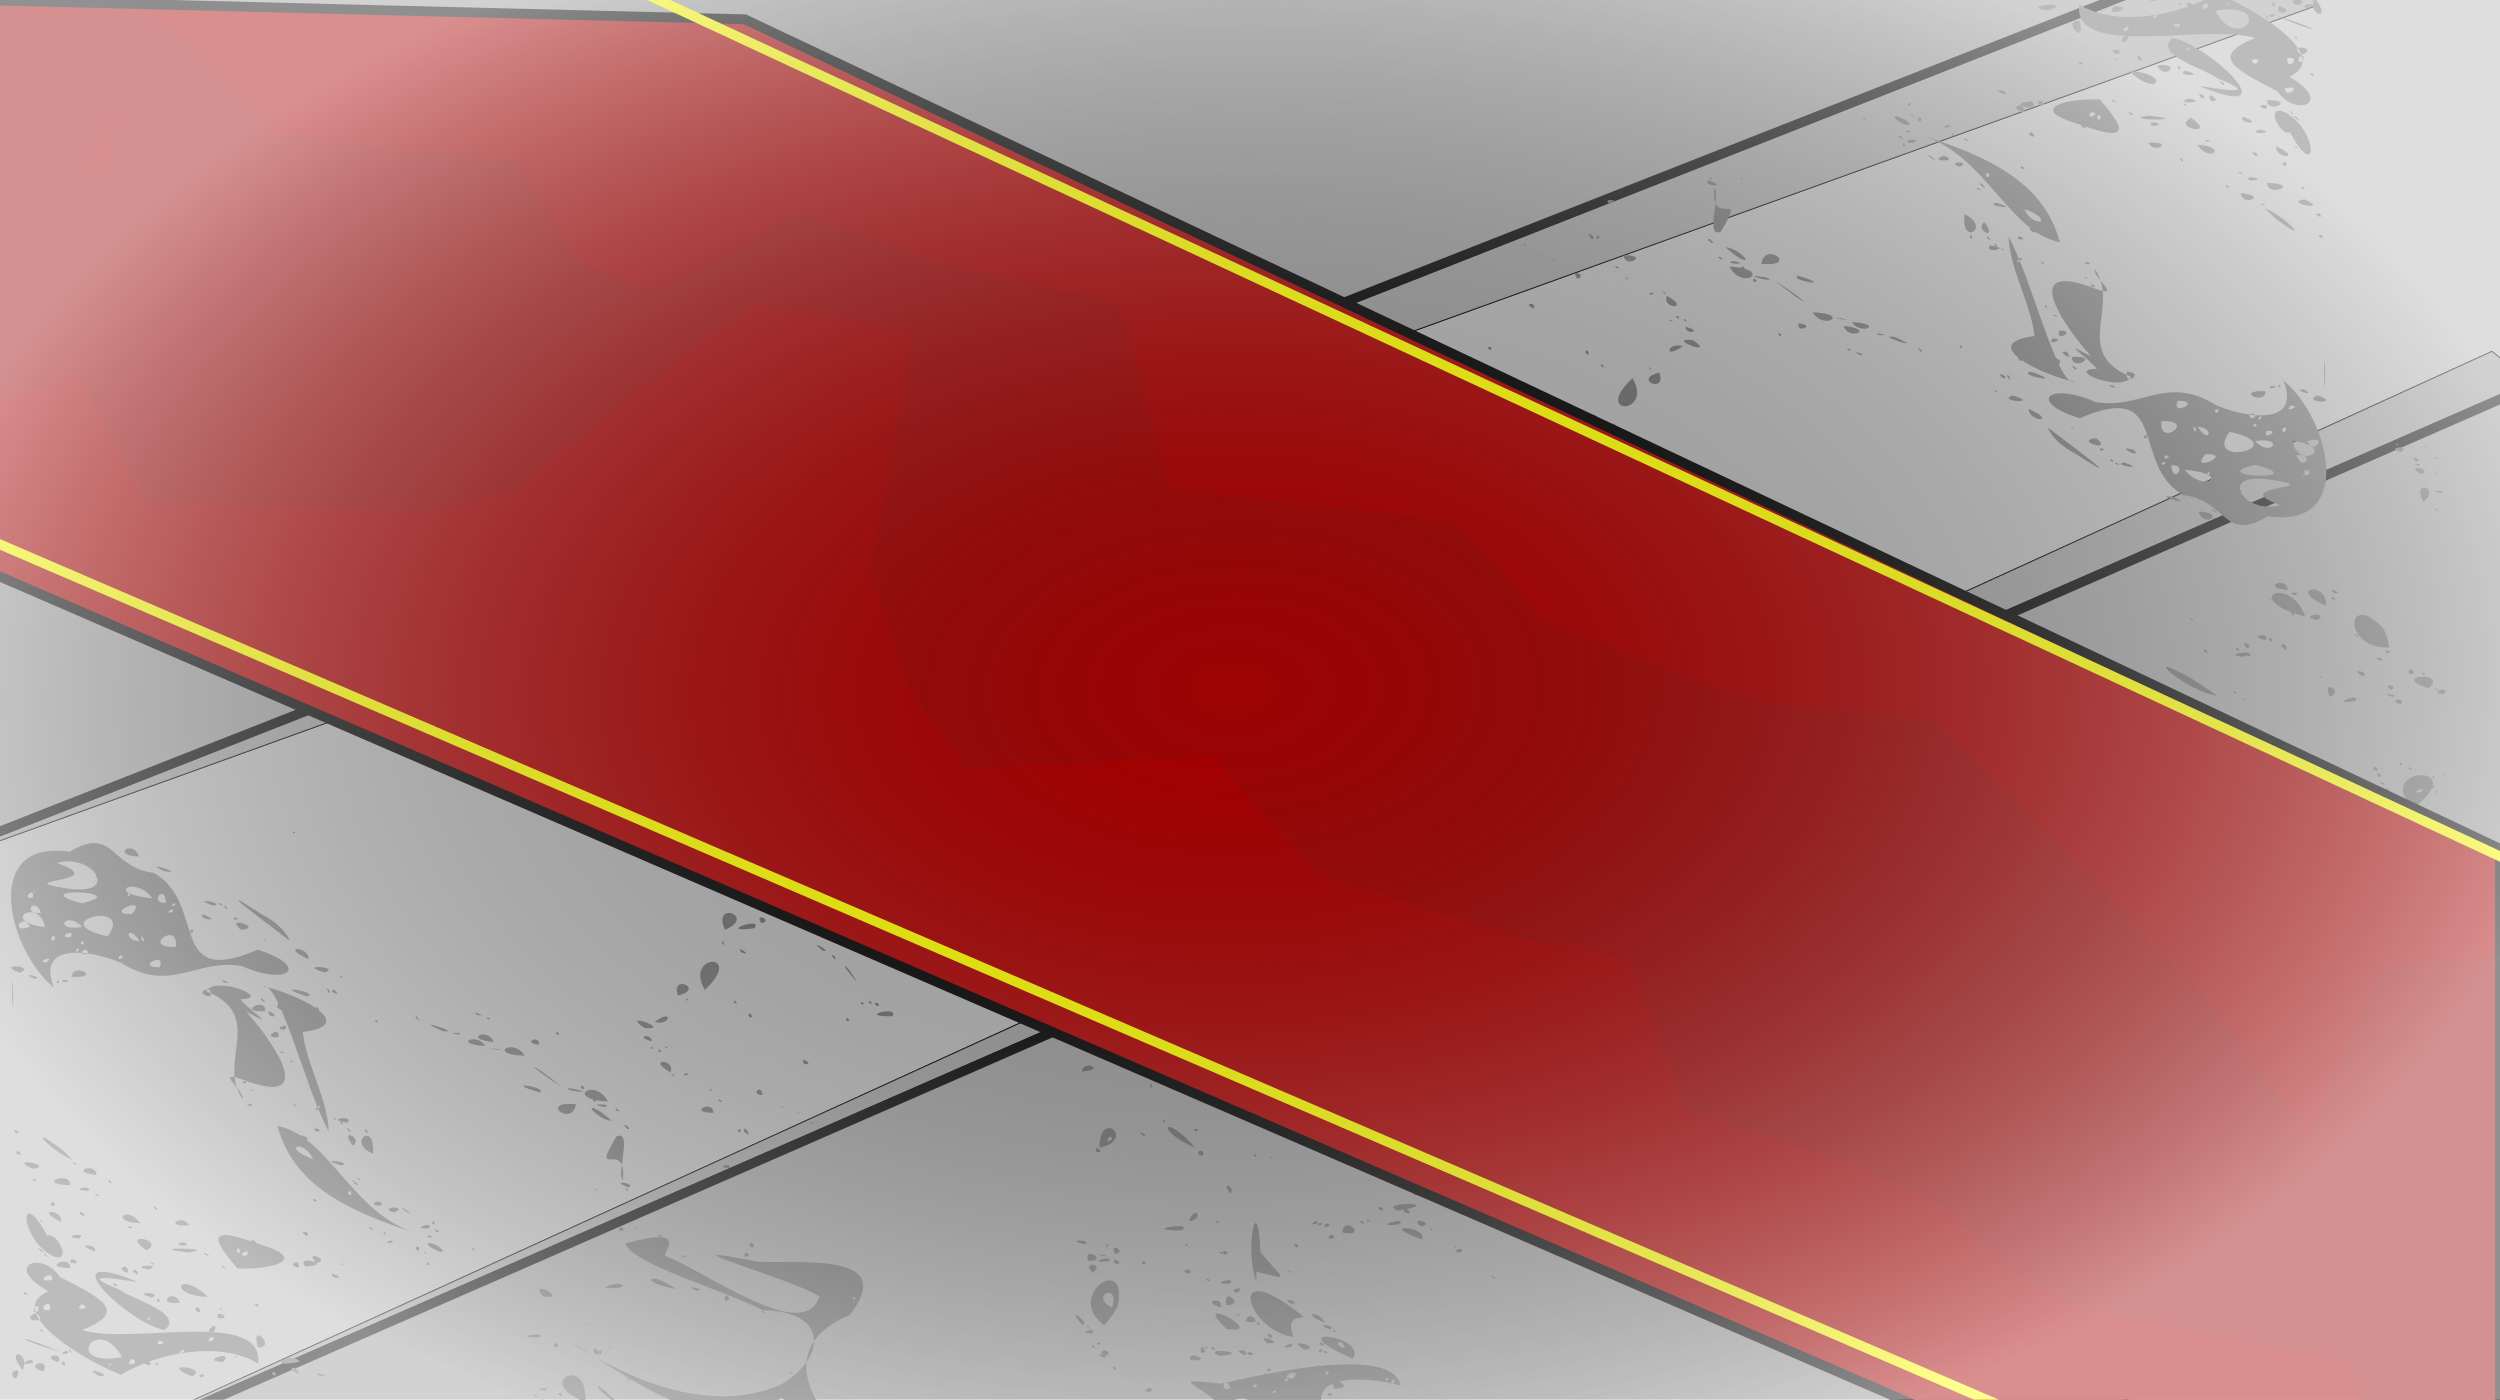 <?xml version="1.0" encoding="UTF-8" standalone="no"?>
<svg
   xmlns:dc="http://purl.org/dc/elements/1.1/"
   xmlns:cc="http://creativecommons.org/ns#"
   xmlns:rdf="http://www.w3.org/1999/02/22-rdf-syntax-ns#"
   xmlns:svg="http://www.w3.org/2000/svg"
   xmlns="http://www.w3.org/2000/svg"
   xmlns:xlink="http://www.w3.org/1999/xlink"
   xmlns:sodipodi="http://sodipodi.sourceforge.net/DTD/sodipodi-0.dtd"
   xmlns:inkscape="http://www.inkscape.org/namespaces/inkscape"
   inkscape:export-ydpi="96"
   inkscape:export-xdpi="96"
   inkscape:export-filename="/Users/leonardofarroco/dev/mana-phaser/assets/backgrounds/throne_room.png"
   width="1929"
   height="1080"
   viewBox="0 0 510.381 285.75"
   version="1.1"
   id="svg8"
   inkscape:version="1.0alpha2 (863a58d, 2019-08-17)"
   sodipodi:docname="throne_room.svg">
  <defs
     id="defs2">
    <linearGradient
       inkscape:collect="always"
       id="linearGradient1261">
      <stop
         style="stop-color:#000000;stop-opacity:0"
         offset="0"
         id="stop1257" />
      <stop
         style="stop-color:#ffffff;stop-opacity:0.56"
         offset="1"
         id="stop1259" />
    </linearGradient>
    <linearGradient
       inkscape:collect="always"
       id="linearGradient1251">
      <stop
         style="stop-color:#000000;stop-opacity:0"
         offset="0"
         id="stop1247" />
      <stop
         style="stop-color:#000000;stop-opacity:1"
         offset="1"
         id="stop1249" />
    </linearGradient>
    <filter
       inkscape:label="3D Marble"
       inkscape:menu="Materials"
       inkscape:menu-tooltip="3D warped marble texture"
       height="1.5"
       y="-0.25"
       width="1.5"
       x="-0.25"
       style="color-interpolation-filters:sRGB;"
       id="filter1125">
      <feGaussianBlur
         stdDeviation="4"
         result="result8"
         id="feGaussianBlur1097" />
      <feTurbulence
         seed="50"
         result="result7"
         type="turbulence"
         numOctaves="7"
         baseFrequency="0.01 0.01"
         id="feTurbulence1099" />
      <feColorMatrix
         result="result5"
         values="1 0 0 0 0 0 1 0 0 0 0 0 1 0 0 0 0 0 1.4 0 "
         id="feColorMatrix1101" />
      <feComposite
         result="result6"
         in="result5"
         operator="in"
         in2="result8"
         id="feComposite1103" />
      <feDisplacementMap
         in="result5"
         xChannelSelector="A"
         yChannelSelector="A"
         scale="100"
         result="result4"
         in2="result6"
         id="feDisplacementMap1105" />
      <feFlood
         flood-opacity="1"
         flood-color="rgb(224,224,224)"
         id="feFlood1107" />
      <feComposite
         result="result2"
         operator="atop"
         in2="result4"
         id="feComposite1109" />
      <feComposite
         in="result2"
         operator="atop"
         in2="SourceGraphic"
         result="result9"
         id="feComposite1111" />
      <feBlend
         result="fbSourceGraphic"
         mode="darken"
         in2="result9"
         id="feBlend1113" />
      <feGaussianBlur
         stdDeviation="5"
         in="fbSourceGraphic"
         result="result0"
         id="feGaussianBlur1115" />
      <feSpecularLighting
         in="result0"
         result="result1"
         lighting-color="rgb(255,255,255)"
         surfaceScale="8"
         specularConstant="0.8"
         specularExponent="30"
         id="feSpecularLighting1119">
        <feDistantLight
           elevation="55"
           azimuth="235"
           id="feDistantLight1117" />
      </feSpecularLighting>
      <feComposite
         in2="fbSourceGraphic"
         in="result1"
         result="result2"
         operator="in"
         id="feComposite1121" />
      <feComposite
         in="fbSourceGraphic"
         result="result4"
         operator="arithmetic"
         k2="1"
         k3="1"
         in2="result2"
         id="feComposite1123" />
    </filter>
    <filter
       inkscape:label="3D Marble"
       inkscape:menu="Materials"
       inkscape:menu-tooltip="3D warped marble texture"
       height="1.5"
       y="-0.25"
       width="1.5"
       x="-0.25"
       style="color-interpolation-filters:sRGB;"
       id="filter1155">
      <feGaussianBlur
         stdDeviation="4"
         result="result8"
         id="feGaussianBlur1127" />
      <feTurbulence
         seed="50"
         result="result7"
         type="turbulence"
         numOctaves="7"
         baseFrequency="0.01 0.01"
         id="feTurbulence1129" />
      <feColorMatrix
         result="result5"
         values="1 0 0 0 0 0 1 0 0 0 0 0 1 0 0 0 0 0 1.4 0 "
         id="feColorMatrix1131" />
      <feComposite
         result="result6"
         in="result5"
         operator="in"
         in2="result8"
         id="feComposite1133" />
      <feDisplacementMap
         in="result5"
         xChannelSelector="A"
         yChannelSelector="A"
         scale="100"
         result="result4"
         in2="result6"
         id="feDisplacementMap1135" />
      <feFlood
         flood-opacity="1"
         flood-color="rgb(224,224,224)"
         id="feFlood1137" />
      <feComposite
         result="result2"
         operator="atop"
         in2="result4"
         id="feComposite1139" />
      <feComposite
         in="result2"
         operator="atop"
         in2="SourceGraphic"
         result="result9"
         id="feComposite1141" />
      <feBlend
         result="fbSourceGraphic"
         mode="darken"
         in2="result9"
         id="feBlend1143" />
      <feGaussianBlur
         stdDeviation="5"
         in="fbSourceGraphic"
         result="result0"
         id="feGaussianBlur1145" />
      <feSpecularLighting
         in="result0"
         result="result1"
         lighting-color="rgb(255,255,255)"
         surfaceScale="8"
         specularConstant="0.8"
         specularExponent="30"
         id="feSpecularLighting1149">
        <feDistantLight
           elevation="55"
           azimuth="235"
           id="feDistantLight1147" />
      </feSpecularLighting>
      <feComposite
         in2="fbSourceGraphic"
         in="result1"
         result="result2"
         operator="in"
         id="feComposite1151" />
      <feComposite
         in="fbSourceGraphic"
         result="result4"
         operator="arithmetic"
         k2="1"
         k3="1"
         in2="result2"
         id="feComposite1153" />
    </filter>
    <filter
       inkscape:label="3D Marble"
       inkscape:menu="Materials"
       inkscape:menu-tooltip="3D warped marble texture"
       height="1.5"
       y="-0.25"
       width="1.5"
       x="-0.25"
       style="color-interpolation-filters:sRGB;"
       id="filter1185">
      <feGaussianBlur
         stdDeviation="4"
         result="result8"
         id="feGaussianBlur1157" />
      <feTurbulence
         seed="50"
         result="result7"
         type="turbulence"
         numOctaves="7"
         baseFrequency="0.01 0.01"
         id="feTurbulence1159" />
      <feColorMatrix
         result="result5"
         values="1 0 0 0 0 0 1 0 0 0 0 0 1 0 0 0 0 0 1.4 0 "
         id="feColorMatrix1161" />
      <feComposite
         result="result6"
         in="result5"
         operator="in"
         in2="result8"
         id="feComposite1163" />
      <feDisplacementMap
         in="result5"
         xChannelSelector="A"
         yChannelSelector="A"
         scale="100"
         result="result4"
         in2="result6"
         id="feDisplacementMap1165" />
      <feFlood
         flood-opacity="1"
         flood-color="rgb(224,224,224)"
         id="feFlood1167" />
      <feComposite
         result="result2"
         operator="atop"
         in2="result4"
         id="feComposite1169" />
      <feComposite
         in="result2"
         operator="atop"
         in2="SourceGraphic"
         result="result9"
         id="feComposite1171" />
      <feBlend
         result="fbSourceGraphic"
         mode="darken"
         in2="result9"
         id="feBlend1173" />
      <feGaussianBlur
         stdDeviation="5"
         in="fbSourceGraphic"
         result="result0"
         id="feGaussianBlur1175" />
      <feSpecularLighting
         in="result0"
         result="result1"
         lighting-color="rgb(255,255,255)"
         surfaceScale="8"
         specularConstant="0.8"
         specularExponent="30"
         id="feSpecularLighting1179">
        <feDistantLight
           elevation="55"
           azimuth="235"
           id="feDistantLight1177" />
      </feSpecularLighting>
      <feComposite
         in2="fbSourceGraphic"
         in="result1"
         result="result2"
         operator="in"
         id="feComposite1181" />
      <feComposite
         in="fbSourceGraphic"
         result="result4"
         operator="arithmetic"
         k2="1"
         k3="1"
         in2="result2"
         id="feComposite1183" />
    </filter>
    <filter
       inkscape:label="3D Marble"
       inkscape:menu="Materials"
       inkscape:menu-tooltip="3D warped marble texture"
       height="1.5"
       y="-0.25"
       width="1.5"
       x="-0.25"
       style="color-interpolation-filters:sRGB;"
       id="filter1215">
      <feGaussianBlur
         stdDeviation="4"
         result="result8"
         id="feGaussianBlur1187" />
      <feTurbulence
         seed="50"
         result="result7"
         type="turbulence"
         numOctaves="7"
         baseFrequency="0.01 0.01"
         id="feTurbulence1189" />
      <feColorMatrix
         result="result5"
         values="1 0 0 0 0 0 1 0 0 0 0 0 1 0 0 0 0 0 1.4 0 "
         id="feColorMatrix1191" />
      <feComposite
         result="result6"
         in="result5"
         operator="in"
         in2="result8"
         id="feComposite1193" />
      <feDisplacementMap
         in="result5"
         xChannelSelector="A"
         yChannelSelector="A"
         scale="100"
         result="result4"
         in2="result6"
         id="feDisplacementMap1195" />
      <feFlood
         flood-opacity="1"
         flood-color="rgb(224,224,224)"
         id="feFlood1197" />
      <feComposite
         result="result2"
         operator="atop"
         in2="result4"
         id="feComposite1199" />
      <feComposite
         in="result2"
         operator="atop"
         in2="SourceGraphic"
         result="result9"
         id="feComposite1201" />
      <feBlend
         result="fbSourceGraphic"
         mode="darken"
         in2="result9"
         id="feBlend1203" />
      <feGaussianBlur
         stdDeviation="5"
         in="fbSourceGraphic"
         result="result0"
         id="feGaussianBlur1205" />
      <feSpecularLighting
         in="result0"
         result="result1"
         lighting-color="rgb(255,255,255)"
         surfaceScale="8"
         specularConstant="0.8"
         specularExponent="30"
         id="feSpecularLighting1209">
        <feDistantLight
           elevation="55"
           azimuth="235"
           id="feDistantLight1207" />
      </feSpecularLighting>
      <feComposite
         in2="fbSourceGraphic"
         in="result1"
         result="result2"
         operator="in"
         id="feComposite1211" />
      <feComposite
         in="fbSourceGraphic"
         result="result4"
         operator="arithmetic"
         k2="1"
         k3="1"
         in2="result2"
         id="feComposite1213" />
    </filter>
    <filter
       inkscape:collect="always"
       style="color-interpolation-filters:sRGB"
       id="filter1241"
       x="-0.084"
       width="1.167"
       y="-0.151"
       height="1.302">
      <feGaussianBlur
         inkscape:collect="always"
         stdDeviation="20.662"
         id="feGaussianBlur1243" />
    </filter>
    <radialGradient
       inkscape:collect="always"
       xlink:href="#linearGradient1251"
       id="radialGradient1253"
       cx="242.903"
       cy="-515.739"
       fx="242.903"
       fy="-515.739"
       r="285.133"
       gradientTransform="matrix(-0.008,0.554,-1.048,-0.014,-327.774,9.102)"
       gradientUnits="userSpaceOnUse" />
    <radialGradient
       inkscape:collect="always"
       xlink:href="#linearGradient1261"
       id="radialGradient1263"
       cx="250.071"
       cy="148.779"
       fx="250.071"
       fy="148.779"
       r="268.644"
       gradientTransform="matrix(1.021,-0.018,0.011,0.633,-5.154,50.953)"
       gradientUnits="userSpaceOnUse" />
  </defs>
  <sodipodi:namedview
     id="base"
     pagecolor="#ffffff"
     bordercolor="#666666"
     borderopacity="1.0"
     inkscape:pageopacity="0.0"
     inkscape:pageshadow="2"
     inkscape:zoom="0.35"
     inkscape:cx="400"
     inkscape:cy="560"
     inkscape:document-units="mm"
     inkscape:current-layer="layer1"
     inkscape:document-rotation="0"
     showgrid="false"
     inkscape:snap-global="false"
     units="px"
     showguides="true"
     inkscape:guide-bbox="true"
     inkscape:window-width="1680"
     inkscape:window-height="907"
     inkscape:window-x="0"
     inkscape:window-y="23"
     inkscape:window-maximized="0">
    <sodipodi:guide
       position="0.756,283.482"
       orientation="1,0"
       id="guide865" />
    <sodipodi:guide
       position="510.541,286.887"
       orientation="1,0"
       id="guide991" />
    <sodipodi:guide
       position="510.541,286.887"
       orientation="0,-1"
       id="guide993" />
    <sodipodi:guide
       position="510.541,0.348"
       orientation="0,-1"
       id="guide995" />
  </sodipodi:namedview>
  <g
     inkscape:label="Layer 1"
     inkscape:groupmode="layer"
     id="layer1">
    <g
       id="g989"
       style="opacity:1">
      <path
         inkscape:connector-curvature="0"
         id="path853"
         d="M 45.356,310.572 H 337.153 L 572.254,250.096 582.082,132.167 508.754,71.691 33.26,288.649 Z"
         style="fill:#999999;stroke:#000000;stroke-width:0.265px;stroke-linecap:butt;stroke-linejoin:miter;stroke-opacity:1;filter:url(#filter1185)" />
      <path
         inkscape:connector-curvature="0"
         id="path855"
         d="M -74.252,198.417 -82.568,38.911 -8.251,-4.143 161.877,-8.572 463.64,-17.52 473.057,1.113 Z"
         style="fill:#999999;stroke:#000000;stroke-width:0.265px;stroke-linecap:butt;stroke-linejoin:miter;stroke-opacity:1;filter:url(#filter1155)"
         sodipodi:nodetypes="ccccccc" />
      <path
         inkscape:connector-curvature="0"
         id="path849"
         d="m -46.491,188.033 535.97,-210.911 136.827,53.673 -734.786,321.28 -87.69,-80.887 49.893,-62.744 z"
         style="fill:#b3b3b3;stroke:#000000;stroke-width:2;stroke-linecap:butt;stroke-linejoin:miter;stroke-opacity:1;stroke-miterlimit:4;stroke-dasharray:none;filter:url(#filter1125)" />
      <g
         transform="translate(49.493,-450.71)"
         id="g903"
         style="">
        <path
           sodipodi:nodetypes="cccccccccccccccccccccccccccccccccccccccccccccccccccccccccccccccccccccccccccccccccccccccccccccccccccccccccccccccccccccccccccccccccccccccccccccccccccccccccccccccccccccccccccccccccccccccccccccccccccccccccccccccccccccccccccccccccccccccccccccccccccccccccccccccccccccccccccccccccccccccccccccccccccccccccccccccccccccccccccccccccccccccccccccccccccccccccccccccccccccccccccccccccccccccccccccccccccccccccccccccccccccccccccccccccccccccccccccccccccccccccccccccccccccccccccccccccccccccccccccccccccccccccccccccccccccccccccccccccccccccccccccccccccccccccccccccccccccccccccccccccccccccccccccccccccccccccccccccccccccccccccccccccccccccccccccccccccccccccccccccccccccccccccccccccccccccccccccccccccccccccccccccccccccccccccccccccccccccccccccccccccccccccccccccccccccccccccccccccccccccccccccccccccccccccccccccccccccccccccccccccccccccccccccccccccccccccccccccccccccccccccccccccccccccccccccccccccccccccccccccccccccccccccccccccccccccccccccccccccccccccccccccccccccccccccccccccccccccccccccccccccccccccccccccccccccccccccccccccccccccccccccccccccccccccccccccccccccccccccccccccccccccccccccccccccccccccccccccccccccccccccccccccccccccccccccccccccccccccccccccccccccccccccccccccccccccccccccccccccccccccccccccccccccccccccccccccccccccccccccccccccccccccccccccccccccccccccccccccccccccccccccccccccccccccccccccccccccccccccccccccccccccccccccccccccccccccccccccccccccccccccccccc"
           inkscape:connector-curvature="0"
           d="m -47.012,730.947 c 2.642,-2.145 0.392,3.55 0,0 z m 17.912,0.746 c -4.5,-2.441 3.15,-0.195 0,0 z m 4.319,-0.319 c -7.486,-2.896 -24.126,-12.885 -14.883,-17.037 -9.395,-5.336 -1.229,-8.418 2.377,-2.965 8.784,4.525 14.045,7.109 4.531,10.869 10.146,3.17 37.239,-4.518 35.971,6.843 -7.657,-4.709 -20.487,-2.273 -27.996,2.29 z m -1.507,-1.931 -0.271,-0.059 z m -0.642,-0.004 c 0.381,-1.051 -0.986,0.415 0,0 z m 4.965,-0.452 c -0.086,-2.309 -2.613,1.188 0,0 z m -2.601,-1.187 c -4.996,-9.172 -12.571,2.17 0,0 z m -7.356,-2.979 0.245,-0.077 z m 1.084,2.775 -0.18,0.005 z m 18.899,-0.932 c 0.087,-1.149 -2.059,1.004 0,0 z m -12.191,-0.351 -0.286,-0.164 z m 13.689,-0.503 c 6.605,-0.02 -2.233,1.534 -1.531,-0.783 z m -2.389,-0.113 -0.688,-0.016 z m 10.415,-0.131 -0.118,-0.018 z m -13.658,-0.647 c -1.068,-1.53 -2.206,1.006 0,0 z m -16.704,-0.417 -0.141,-0.007 z m -0.167,-0.359 -0.215,-0.21 z m 27.238,-0.163 c -1.07,-1.199 -2.01,1.82 0,0 z m -0.081,-1.437 c 1.366,-3.07 -3.023,0.997 0,0 z m -35.491,-2.303 c -0.201,-3.233 -4.548,0.508 0,0 z m -0.376,-1.94 c 0.354,-2.72 -2.422,1.215 0,0 z m 2.336,-0.138 c 0.521,-3.107 -3.262,0.348 0,0 z m 7.369,-0.451 c -0.92,-1.974 -2.565,1.041 0,0 z m 1.532,-1.118 -1.346,-0.692 z m -3.42,-1.438 -0.481,0.079 z m -5.013,-3.134 c 0.442,-2.491 -4.203,0.734 0,0 z m 28.577,19.682 c -7.485,-2.961 3.676,-1.964 0,0 z m 1.13,0.017 0.135,-0.003 z m 0.312,-0.16 c 1.395,-1.038 0.941,1.084 0,0 z m 11.778,0.165 0.238,-0.067 z m 4.389,-0.05 c 1.663,0.152 1.127,0.103 0,0 z m 8.726,0.024 c -3.132,-1.378 2.71,0.014 0,0 z m -9.158,-0.116 0.177,0.015 z m -36.567,-0.244 0.171,-0.142 z m 35.809,-0.02 c -0.177,-1.474 1.631,0.74 0,0 z m -2.958,-0.23 0.651,-0.158 z m -43.8,-0.389 c -4.505,-1.271 1.589,-3.057 0,0 z m -2.458,0.11 0.38,-0.011 z m 0.666,-0.068 0.135,0.003 z m 11.3,-0.048 0.167,0.035 z m 39.159,-0.03 0.397,-0.109 z M -44.877,730.417 c -3.901,-4.99 1.771,-3.569 0,0 z m 27.429,0.035 0.459,0.023 z m 27.439,-0.091 c 0.249,-1.691 3.309,2.273 0,0 z m -26.555,-0.266 0.394,-0.379 z m 14.646,-0.204 0.503,-0.042 z m -31.38,-0.017 0.255,-0.141 z m 38.548,-0.11 0.399,-0.043 z m -19.115,-0.25 0.172,-0.06 z m -5.383,-0.086 c -3.825,-1.534 2.262,-0.657 0,0 z m 1.612,-0.141 c -0.289,-1.113 1.186,0.471 0,0 z m -19.266,-0.215 c 0.487,-1.353 1.296,1.424 0,0 z m -5.897,-0.127 c -4.022,0.948 0.385,-1.643 0,0 z m 5.109,-0.143 c -4.005,-1.536 1.711,-2.081 0,0 z m 33.703,-0.017 c -5.035,-0.243 2.601,-2.696 0,0 z m 15.648,-0.081 c -7.508,1.551 -1.771,-2.378 0,0 z m -26.677,-0.26 0.321,-0.32 z m 12.842,-0.317 0.23,-0.077 z m 0.844,-0.577 c 0.653,-0.575 -0.345,1.277 0,0 z m -35.696,-0.747 c -10.469,-3.238 -9.085,-3.99 0,0 z m 1.444,0.152 c -2.642,0.696 -0.044,-1.241 0,0 z m 0.077,-0.529 c 0.144,-0.883 1.36,1.316 0,0 z m -3.589,0.027 0.319,-0.42 z m -7.903,-0.519 0.149,-9.2e-4 z m 50.159,-0.172 c -1.591,-5.61 3.939,0.231 0,0 z m -40.687,-1.165 0.408,-0.289 z m 23.516,-0.13 0.236,0.004 z m 13.987,-0.696 0.229,-0.033 z M -41.108,722.494 c -0.805,-1.018 1.188,0.224 0,0 z m 25.234,-0.268 c -7.281,-1.244 -23.942,-17.105 -6.264,-10.116 4.145,1.277 -15.126,-2.98 -2.876,1.927 2.235,1.861 13.332,4.793 9.14,8.189 z m -3.047,-2.093 c 0.425,-1.286 -1.203,0.244 0,0 z m 2.26,-0.027 h -0.282 z m -8.942,-5.049 -0.248,-0.082 z m -6.436,-3.306 -0.178,0.004 z m 2.8,-0.329 -0.34,-0.089 z m 18.375,11.023 0.837,0.024 z m 1.488,-0.007 0.213,-0.034 z m -13.115,-2.244 0.336,-0.26 z m 17.474,-0.433 c -0.498,-2.042 3.376,0.52 0,0 z m -17.602,-0.552 0.367,-0.103 z m 22.329,-0.415 0.243,-0.017 z M -7.916,718.312 c 1.753,-0.019 1.385,-0.015 0,0 z m 3.482,-0.237 c -1.326,-0.906 1.387,0.272 0,0 z m -5.275,-0.161 c 1.003,-1.291 1.813,2.16 0,0 z m 7.537,-0.055 0.172,-0.06 z m -3.337,-0.239 0.135,-0.003 z m -11.156,-0.207 0.3,-0.106 z m 19.561,-0.017 c -1.319,-1.184 1.413,-0.129 0,0 z m -9.466,0.01 0.615,-0.2 z m 2.781,-0.111 0.273,-0.019 z m -4.454,-0.381 0.272,-0.091 z m -4.521,-0.274 c -5.238,0.686 -1.367,-3.247 0,0 z m 7.551,0.002 0.236,-0.004 z m -12.276,-0.375 c 0.147,-1.267 1.23,0.95 0,0 z m -25.192,-0.331 0.347,0.026 z m 24.273,-0.347 c -4.79,-1.165 2.249,-1.239 0,0 z M -7.05,715.488 c -8.522,-0.378 -5.996,-5.731 0,0 z m -10.43,0.039 0.275,-0.124 z m -27.111,-0.655 c -0.544,-1.17 1.74,0.739 0,0 z m 44.34,-1.003 h 0.188 z m 24.468,-0.04 0.291,-0.027 z m -47.165,-0.159 0.184,-0.043 z m -3.371,-0.631 c -0.451,-1.256 1.979,1.224 0,0 z m -20.695,-1.174 0.07,0.05 z m 88.431,-3.661 c -60.606,-171.663 -30.303,-85.832 0,0 z m -3.262,0.564 c 0.122,-1.204 -1.273,0.972 0,0 z m 4.397,-0.176 -0.055,0.16 z m -5.186,-2.223 c -1.159,-0.401 1.114,0.967 0,0 z m -1.26,-0.402 c 0.029,-1.832 -1.584,0.151 0,0 z m -17.461,5.519 c -1.836,-1.902 3.121,0.594 0,0 z m -65.632,-0.164 0.116,-0.071 z m 52.732,-0.184 0.109,-0.067 z m 17.195,-0.204 h 0.188 z m -18.325,-0.082 0.236,-0.004 z m 12.381,-0.326 0.275,-0.186 z m -63.949,-0.113 0.025,-0.203 z m 24.571,-0.146 c 0.463,-1.383 2.137,1.827 0,0 z m 34.808,-0.267 0.184,-0.043 z m -38.321,-0.12 0.24,-0.103 z m 6.752,-10e-4 c -4.676,-0.73 3.484,-1.31 0,0 z m 18.128,-0.2 c -4.868,-5.606 -6.737,-9.089 3.995,-5.119 11.788,3.429 2.056,5.459 -3.995,5.119 z m 1.877,-2.628 c 1.259,-1.97 -2.733,0.129 0,0 z m 1.543,-0.402 -0.141,-0.007 z m -6.78,-0.036 h -0.386 z m 3.899,-0.265 c -0.386,-2.182 -1.311,0.828 0,0 z m -3.334,3.224 c -1.504,-1.294 1.285,0.25 0,0 z m 9.457,0.225 0.769,-0.019 z m 12.434,9.3e-4 0.101,-0.099 z m -42.846,-0.139 c 1.648,-1.501 2.031,2.562 0,0 z m 68.242,0.047 0.557,-0.197 z m -78.644,-0.161 c -6.265,0.12 0.081,-2.969 0,0 z m 48.102,-0.241 c -2.578,-2.502 6.097,-0.463 0,0 z m -41.133,-0.158 0.191,-0.037 z m -0.545,-0.212 1.21,-0.615 z m 38.999,-0.046 c 1.282,-1.746 2.069,1.882 0,0 z m -28.706,-0.1 c -1.149,-1.143 1.604,0.543 0,0 z m 38.665,0.031 c -0.283,-0.822 0.983,0.691 0,0 z m -5.123,-0.255 c -2.835,-3.009 3.189,-0.405 0,0 z m 2.123,0.118 0.409,-0.142 z m -52.233,-0.141 c -0.759,-1.765 3.114,0.299 0,0 z m 44.6,0.032 0.202,-0.056 z m 36.353,-1.149 0.192,0.047 z m -86.225,-0.354 c -0.622,-1.422 1.169,0.966 0,0 z m 1.625,0.076 c -6.916,-3.452 -7.076,-15.003 -1.17,-4.165 1.963,-0.92 5.257,5.819 1.17,4.165 z m -4.857,-7.522 -0.058,0.206 z m 35.954,7.257 c -1.027,-1.172 2.105,0.888 0,0 z m 13.856,-0.021 c -0.212,-1.227 1.171,0.503 0,0 z m 8.842,-0.083 0.135,0.003 z m 25.401,-0.456 c -4.94,-1.796 -1.998,-2.911 0.478,-0.28 z m -81.646,-0.135 c -2.016,-2.037 1.959,0.886 0,0 z m 10.936,0 c -4.83,-1.807 0.979,-1.474 0,0 z m 19.162,0.21 c -10.303,-1.136 7.076,-0.944 0,0 z m 26.442,-0.027 0.236,0.004 z m -35.007,-0.408 c -5.771,-3.884 4.074,-2.198 0,0 z M 14.566,706 c 0.991,-1.106 0.652,-0.728 0,0 z m 32.402,-0.167 c -0.574,-0.845 1.24,0.433 0,0 z m -55.758,-0.065 0.513,-0.024 z m -2.564,-0.79 c -3.751,0.108 -0.042,-1.494 0,0 z m -31.411,-0.121 0.293,-0.037 z m 10.696,-0.298 0.126,-0.239 z m 63.161,0.016 0.281,0.024 z m -26.927,-0.207 0.249,-0.076 z m 26.428,0.014 c -2.589,0.381 0.517,-1.09 0,0 z m 10.386,-0.095 0.492,0.045 z M 1.91,704.274 c -0.444,-1.512 2.408,1.274 0,0 z m 37.339,-0.642 0.184,0.043 z m -72.73,-0.059 c -4.272,-0.596 2.56,-1.308 0,0 z m 71.891,-0.217 c -2.126,-0.367 1.06,-0.621 0,0 z m -25.321,-0.309 c -2.254,-1.523 1.301,-0.872 0,0 z m 15.723,-0.51 c 0.182,-0.938 0.756,0.866 0,0 z m 6.708,-0.036 C 22.112,698.089 10.556,693.137 7.139,680.576 17.663,682.601 22.226,698.357 35.52,702.501 Z m -13.271,-7.869 c -0.1,-1.917 -1.523,0.275 0,0 z m -1.67,-0.556 -0.611,-0.344 z m -1.014,-0.767 -0.018,0.147 z m -5.117,-5.948 c -1.956,-4.291 -6.785,-2.458 0,0 z m 25.117,14.804 c -1.22,-1.259 1.796,0.479 0,0 z m -13.271,-0.47 c -1.578,-1.279 1.539,0.407 0,0 z m 12.8,-0.175 0.132,-0.087 z m -61.837,-0.064 c -1.906,-0.14 0.87,-0.764 0,0 z m 60.91,-0.055 c -4.111,0.572 0.542,-1.609 0,0 z M -10.893,700.873 c -5.593,0.313 -1.27,-2.47 0,0 z m -36.081,-0.128 0.135,-0.003 z m 26.076,-0.32 c -6.418,-0.168 -2.731,-3.946 0,0 z m -16.115,-0.271 c -5.863,-2.779 0.447,-2.659 0,0 z m 75.711,0.139 c 0.651,-0.932 0.724,1.308 0,0 z m -78.107,0.044 0.407,-0.011 z m -7.58,-0.124 0.33,-0.123 z m 8.278,0.056 0.122,-0.084 z m -2.48,-0.217 c -0.303,-0.855 0.957,0.446 0,0 z m 11.461,-0.693 h 0.288 z m 15.083,-0.125 0.346,0.057 z m -18.424,-0.519 c -0.733,-1.658 2.312,0.936 0,0 z m 56.345,-0.018 0.321,-0.108 z m 10.114,-0.659 c -3.121,-2.573 3.106,1.742 0,0 z m -2.533,0.19 c -3.657,-1.296 3.634,-1.328 0,0 z m -71.001,-0.256 h 0.188 z m 61.564,-0.076 0.191,-0.037 z m -6.964,-0.305 0.149,-0.229 z m -32.467,-0.305 c -0.097,-1.092 1.448,1.436 0,0 z m 41.93,0.072 -0.033,-0.141 z m -4.616,-0.125 0.192,0.047 z m -58.35,-0.376 c -0.229,-1.758 1.774,0.277 0,0 z m 67.603,-0.15 c -3.475,0.624 -0.623,-1.817 0,0 z m -48.95,-1.025 0.24,0.103 z m 34.849,0.115 c 0.089,-1.01 1.47,0.825 0,0 z m 13.709,-0.289 0.065,-0.124 z m -57.991,-0.75 c -1.209,-1.01 2.027,0.597 0,0 z m -17.195,-0.459 0.252,0.017 z m 15.574,-0.484 c -4.447,-0.216 0.985,-1.357 0,0 z m 106.807,-0.042 -0.23,-1.112 z m 3.115,-0.044 c -1.151,-1.19 1.21,0.422 0,0 z m -6.487,-0.186 c -0.508,-0.832 1.157,0.841 0,0 z m 1.261,0.04 0.319,-0.051 z m -47.358,-0.255 0.059,-0.118 z m 52.978,-0.158 c -4.384,-1.647 1.631,-1.02 0,0 z m -55.953,-0.834 c -1.834,-2.252 2.314,1.499 0,0 z m -58.103,0.328 c -7.379,-0.16 0.21,-3.144 0,0 z m 7.84,-0.77 c 0.093,-1.055 1.272,1.246 0,0 z m -15.088,-0.009 c -1.263,-0.85 1.122,-0.461 0,0 z M 77.65,691.635 c 0.894,-8.728 -6.834,0.391 -1.3,-8.911 3.354,-1.468 0.011,7.328 1.3,8.911 z m -53.828,-0.032 c -1.529,-0.817 1.159,-0.069 0,0 z m -53.601,-1.04 c -5.867,-0.487 -0.252,-2.836 0,0 z m 51.537,-0.375 0.082,-0.073 z m -64.635,-0.872 c -5.535,-2.662 4.999,-0.606 0,0 z M 99.45,689.165 c -3.387,0.12 0.517,-1.536 0,0 z m -79.289,-0.532 c -5.742,-1.66 2.797,-0.648 0,0 z m -54.246,-0.178 c -2.114,-0.927 1.042,-0.079 0,0 z m -0.622,-0.937 c -4.492,-1.913 -10.067,-8.032 -2.078,-2.071 z m -8.132,0.031 -1.472,-0.749 z m 61.912,-0.147 0.049,-0.112 z m -64.97,-1.011 c -1.17,-1.569 1.995,0.246 0,0 z m 72.519,-0.126 c -5.581,-2.515 0.719,-6.896 0,0 z m 70.813,-0.168 0.245,0.037 z m 4.011,-0.032 c -100.627,-156.905 -50.313,-78.452 0,0 z m -146.636,-0.865 0.171,-0.142 z m 67.777,-0.556 c -3.119,-3.923 2.176,-1.712 0,0 z m -9.57,-1.035 c -4.838,-1.872 1.657,-1.13 0,0 z m 2.353,-0.229 h 0.188 z m 85.585,-0.529 0.196,-0.088 z m -82.442,-0.655 0.188,-0.047 z m 86.274,-0.005 0.167,0.035 z m -79.628,-0.299 c -0.563,-1.761 1.151,0.553 0,0 z M 102.38,681.662 c -0.078,-1.909 2.21,2.186 0,0 z m -148.744,0.283 c -0.787,-1.397 1.791,0.473 0,0 z m 61.775,-0.174 c -2.354,-0.92 1.447,-0.826 0,0 z m 6.296,-0.134 c -1.214,-1.702 1.308,0.586 0,0 z m 97.392,0.127 0.212,-0.149 z m -101.471,-0.07 c -4.629,-8.253 -10.08,-30.949 -13.426,-29.586 5.118,0.795 20.705,7.698 8.115,9.293 0.807,6.931 4.997,13.307 5.311,20.294 z m -2.222,-4.49 c 1.679,-1.962 -1.799,0.615 0,0 z m -3.573,-12.43 -0.296,-0.171 z m -0.59,-0.916 h -0.183 z m -0.983,-1.264 H 9.974 Z m 3.095,-4.617 -0.358,-0.106 z m 87.745,23.692 c 0.765,-1.358 0.944,0.748 0,0 z m -22.543,-0.454 c -1.938,-2.01 1.518,0.164 0,0 z m -55.794,-0.056 -0.11,-0.377 z m 76.957,0.013 0.262,-0.1 z m -78.357,-0.479 0.292,0.045 z m 95.705,-0.131 0.218,0.032 z m -103.639,-0.092 c -0.352,-1.303 -0.181,-0.668 0,0 z m 7.214,-0.078 0.163,-0.166 z m 0.825,-0.483 c -5.063,-0.559 1.36,-1.822 0,0 z m 56.803,0.085 -0.393,-1.241 z m 37.986,0.108 c -0.575,-0.796 1.083,0.394 0,0 z m -96.214,-0.111 c 0.124,-0.974 0.947,0.982 0,0 z m 98.106,-0.238 0.312,-0.011 z m -164.834,-0.046 0.493,0.063 z m 122.116,-0.19 c -2.884,-0.083 -6.618,-4.667 -1.877,-1.546 z m 40.511,0.118 c -0.505,-1.366 -0.379,-1.026 0,0 z m 0.046,-0.702 -0.203,0.067 z m -3.98,0.372 0.178,0.004 z m -93.175,-0.087 c -0.843,-0.829 1.009,0.184 0,0 z m 95.041,0.005 0.26,-0.052 z m -17.686,-1.336 c -5.481,0.094 -0.212,-2.9 0,0 z m 17.156,-0.053 c -1.307,-0.687 1.758,0.655 0,0 z m -36.98,-0.355 c -0.954,-1.278 1.57,0.532 0,0 z m -56.402,-0.017 0.236,-0.419 z m 90.342,-0.603 c -1.534,-0.586 1.657,0.334 0,0 z m -36.392,-0.159 c -4.323,-0.707 2.353,-0.663 0,0 z m -63.204,-0.185 c -1.064,-1.085 1.119,0.267 0,0 z m -8.934,-0.023 c -2.236,-0.371 1.078,-0.636 0,0 z m 73.239,-0.29 0.192,0.047 z m -6.927,-0.087 c -7.926,-0.658 -0.676,4.842 0,0 z m -66.988,-0.323 0.211,-0.139 z M 71.587,675.428 c -0.381,-1.605 1.5,0.908 0,0 z m 25.849,0.159 c -1.123,-1.037 1.634,0.36 0,0 z m 20.027,0.05 h 0.188 z M 74.622,675.579 c -9.104,-0.445 -2.779,-5.142 0,0 z m 41.538,0.003 c -0.05,-1.416 -0.036,-1.034 0,0 z M -0.036,674.968 c -5.218,-7.586 4.888,-16.911 -7.356,-21.91 1.848,-3.271 13.857,1.514 6.965,1.652 2.252,2.662 8.033,6.201 1.197,2.555 4.592,4.982 15.74,20.16 -0.824,13.816 -5.888,-2.155 0.773,2.626 0.019,3.887 z M 11.146,670.908 h -0.188 z m -0.643,-0.402 c -1.549,-0.731 -1.274,-0.601 0,0 z M -6.559,654.136 c 0.887,-3.085 -3.956,-0.41 0,0 z m 0.51,-0.917 h -0.288 z M 69.879,674.892 69.996,674.76 Z m -1.708,-0.359 0.572,-0.211 z m 29.067,-0.009 0.32,-0.055 z m -83.862,-0.081 0.186,-0.149 z m 92.773,-0.187 c -0.26,-2.566 -2.524,0.111 0,0 z m -97.705,-0.005 0.135,-0.003 z m 87.266,-0.067 0.061,-0.071 z m -5.72,-0.046 0.286,-0.18 z M 60.74,673.752 c -8.37,-2.48 1.566,-1.19 0,0 z m 30.162,0.365 0.186,-0.149 z m 5.173,-0.483 0.251,-0.116 z m 19.641,-0.054 c -0.333,-3.979 -0.452,-5.398 0,0 z M 1.664,673.272 c -0.325,-0.759 1.154,0.806 0,0 z m 65.392,0.074 c -3.224,-1.475 6.967,1.059 0,0 z m 28.434,-0.118 c -0.336,-1.013 0.904,0.784 0,0 z m -83.24,-0.02 7e-5,-0.244 z m 104.465,-0.134 0.189,-0.148 z m -116.772,-0.332 0.188,-0.047 z m 1.034,0.043 0.178,-0.004 z m 64.39,-0.068 c -7.112,-5.705 -8.561,-5.583 0,0 z m -64.783,-0.014 0.236,0.004 z m 18.227,-0.041 0.175,-0.147 z m 50.213,0.002 c 0.794,-1.009 1.257,1.341 0,0 z m 34.143,-0.124 0.135,-0.003 z m 13.412,-0.168 0.192,0.047 z M 0.436,672.172 h 0.183 z m 116.052,-0.17 0.07,0.05 z m -46.931,-0.039 0.242,0.026 z m -69.158,-0.052 c -1.233,-1.038 1.347,-0.214 0,0 z m 96.527,-1.206 0.183,-1e-5 z m -9.015,-0.315 c -1.162,-1.607 1.092,0.835 0,0 z m 4.011,0.159 0.257,-0.028 z m -1.126,-0.36 c -2.003,0.269 0.865,-0.949 0,0 z m -2.125,-0.463 -0.233,-0.233 z m -1.273,-0.117 c -5.14,-2.752 1.037,-2.884 0,0 z m 7.661,-0.005 0.236,-0.004 z m -82.98,-1.06 0.282,-0.007 z m -3.881,-0.204 0.2,-10e-6 z m 66.784,-0.095 0.294,-0.055 z m -65.154,-0.098 0.048,-0.108 z M 114.748,667.954 c -1.409,-2.03 2.337,0.222 0,0 z M 9.823,667.457 c -0.049,-1.003 0.964,0.85 0,0 z m 67.304,-0.135 0.338,0.003 z m -0.835,-0.086 0.192,0.047 z m 8.205,-0.403 0.135,-0.003 z m -26.891,-0.604 c -7.874,-0.211 -2.28,-3.779 0,0 z m 22.223,0.441 h 0.288 z m -72.659,-0.844 0.132,-0.255 z m 1.047,-0.111 c -1.622,-0.561 0.889,-0.216 0,0 z m 76.793,-0.288 c -0.41,-1.218 1.228,0.324 0,0 z m -77.696,-0.229 0.192,0.047 z m 78.858,-0.07 0.178,-0.091 z m -34.637,-0.166 c -3.05,-0.704 4.18,0.496 0,0 z m 31.949,-0.265 c -0.256,-0.981 1.066,0.661 0,0 z m 2.957,-0.098 c -1.137,-0.768 1.58,0.415 0,0 z m -36.879,-0.348 c -7.03,-0.449 -1.502,-2.842 0,0 z m 11.794,0.137 h 0.288 z m 21.572,0.005 c 1.587,-0.404 1.041,-0.265 0,0 z m -22.431,-0.385 c -3.796,-0.434 0.543,-2.235 0,0 z M -1.038,663.776 h 0.282 z m 52.312,-0.309 c -6.67,-0.7 -0.932,-3.129 0,0 z m 32.289,-0.176 c -3.775,-0.978 0.058,-1.783 0,0 z m -38.321,-0.452 h 0.288 z m -40.083,-0.197 0.038,-0.118 z m 2.155,-0.17 c -3.719,0.197 0.679,-2.495 0,0 z m 36.946,-0.528 c -3.435,-0.609 1.225,-0.426 0,0 z m -40.19,-0.289 0.276,-0.045 z m 59.95,0.05 c 0.251,-1.183 1.174,1.111 0,0 z m -23.109,-0.496 c -7.501,-3.209 4.728,0.66 0,0 z m 12.532,-0.005 0.267,-0.057 z m 28.057,0.005 0.135,0.003 z m -28.495,-0.082 h 0.188 z M 8.636,660.892 c -2.973,0.068 1.396,-1.783 0,0 z m -2.357,-0.098 0.177,0.043 z m 75.811,-0.2 c -5.377,-3.677 5.987,0.505 0,0 z m -76.249,-0.085 0.184,0.043 z m 16.999,-0.758 c 2.177,-0.218 3.089,-0.309 0,0 z m 61.216,-0.047 0.179,-0.042 z m -75.724,-0.171 0.18,-0.075 z m 18.803,-0.227 c -0.037,-1.053 1.088,0.61 0,0 z m 57.019,0.032 c 3.968,-2.943 3.244,0.941 0,0 z m -47.752,-0.207 0.104,-0.015 z m 86.958,0.036 c -0.588,-1.48 1.459,0.25 0,0 z m 11.791,-0.038 h 0.2 z m -182.151,-4.606 c 0.074,-11.348 0.416,7.818 0,0 z m 54.168,4.32 0.135,-0.003 z m -5.136,-0.097 0.249,0.007 z M 35.451,658.552 c -0.623,-1.473 1.716,1.629 0,0 z m 14.687,0.237 c -1.018,-0.781 1.373,0.032 0,0 z m 39.713,-0.236 0.218,0.032 z m 13.756,-0.072 c -1.076,-1.727 1.33,-0.26 0,0 z m -91.16,0.064 0.144,-0.207 z m -6.74,-0.406 c -1.758,-2.358 2.658,0.558 0,0 z m 126.985,0.053 c -7.782,0.099 1.62,-2.364 0,0 z m -99.141,-0.324 0.202,-0.056 z m 14.246,-0.03 c -1.434,-1.27 2.712,0.947 0,0 z m 81.611,-0.028 0.25,-0.12 z m -127.857,-0.15 0.114,-0.188 z m 89.479,0.004 0.53,-0.608 7.4e-4,-0.001 -0.53,0.608 z m -44.636,-0.012 0.358,-0.132 z m -41.197,-0.119 0.267,-0.057 z m -0.524,-0.408 c -6.112,0.399 0.175,-3.095 0,0 z m 124.304,0.07 0.018,-0.253 z m -0.215,-0.517 0.141,-0.007 z M 14.748,656.575 c 0.824,-1.12 1.566,1.904 0,0 z m -7.665,-0.224 c 0.368,-3.171 4.491,3.434 0,0 z m 121.292,-0.233 0.063,-0.22 z m 0.942,-0.142 c -0.78,-1.509 1.867,0.418 0,0 z m -2.962,-0.231 c -0.462,-1.192 1.27,0.231 0,0 z m 1.643,-0.178 c -0.439,-1.268 1.206,0.274 0,0 z m -122.501,-0.066 0.178,-0.004 z M 100.374,655.37 c -0.399,-1.152 1.444,0.892 0,0 z m -9.576,-0.427 c -0.754,-0.994 0.829,0.28 0,0 z m 38.161,0.094 -0.394,-0.581 z M 3.738,654.789 c -0.132,-1.06 2.03,1.646 0,0 z m 15.531,-0.319 0.171,-0.142 z m 7.844,-0.14 0.067,-0.16 z m -14.04,-0.19 c -8.187,-2.846 3.421,-0.621 0,0 z m 75.848,-0.182 c -1.632,-4.538 5.645,-1.379 0,0 z m -71.383,-0.707 c -1.02,-2.148 1.275,0.948 0,0 z m -0.581,0.023 0.188,-0.072 z m 1.343,-0.088 c -0.085,-1.469 2.449,1.481 0,0 z m 2.482,-0.363 0.416,-0.058 z m 73.619,-0.019 c -4.366,-7.468 8.379,-7.842 0,0 z m -132.876,-0.481 c -9.258,-7.391 -15.12,-30.397 3.176,-27.721 9.126,-5.472 8.289,3.313 17.214,4.293 10.986,6.282 2.605,23.781 21.179,15.71 10.76,3.354 6.512,7.567 -3.22,3.333 -9.342,-1.661 -14.484,5.752 -24.713,-0.705 -6.166,-2.568 -17.357,-4.283 -13.635,5.09 z m 1.012,-1.029 c 0.254,-1.138 -1.178,0.557 0,0 z m 20.549,-3.118 c 1.539,-3.469 -5.246,0.108 0,0 z m -5.116,-0.621 -0.233,0.014 z m -17.951,-0.358 c 1.854,-1.752 -2.608,0.039 0,0 z m 15.522,-0.947 c -0.263,-1.526 -1.725,0.916 0,0 z m -5.615,-0.692 -0.236,0.004 z m -1.327,-0.122 c -0.601,-2.163 -2.707,0.628 0,0 z m 18.564,-0.659 -0.588,-0.04 z m -20.589,9.2e-4 c 0.15,-1.407 -1.373,0.95 0,0 z m 3.793,-0.197 h -0.188 z m 3.667,-0.217 -0.258,-0.151 z m 12.349,-0.336 c 0.828,-5.548 -7.428,0.262 0,0 z m -18.817,-0.588 c 0.298,-1.532 -1.419,0.321 0,0 z m 12.376,-0.77 c -0.792,-2.129 -0.78,0.87 0,0 z m -0.93,0.178 c -2.543,-3.815 -3.431,-0.033 0,0 z m -17.194,-0.474 c -0.378,-1.833 -1.757,1.383 0,0 z m 15.427,0.005 c -1.573,-0.343 -0.911,-0.199 0,0 z m -12.338,-0.324 c 1.261,-2.174 -3.236,0.211 0,0 z m 7.586,-0.186 c 5.703,-7.636 -13.524,-3.036 0,0 z m 17.472,-0.896 c -0.212,-1.385 -1.203,0.685 0,0 z m -33.355,-1.043 c -1.191,-3.174 -4.485,1.52 0,0 z m 3.055,0.062 c -1.09,-6.209 -9.57,-1.256 0,0 z m 7.631,-0.044 c -3.307,-3.537 -6.261,1.007 0,0 z m 17.122,-1.414 -0.419,-0.38 z m -4.649,-0.327 -0.018,0.147 z m -2.331,-0.921 c 3.632,-4.124 -6.148,0.201 0,0 z m -18.567,-0.19 c -1.241,-3.652 -4.096,0.382 0,0 z m 26.825,-0.13 c 0.729,-1.512 -2.061,0.349 0,0 z m -4.913,-0.724 -0.343,-0.272 z m 5.516,-0.704 c 0.418,-1.223 -1.849,0.634 0,0 z m -1.9,-0.502 c -0.243,-4.25 -3.637,0.238 0,0 z m -17.21,0.085 c 11.26,-2.539 -12.429,-3.384 0,0 z m -0.064,-1.381 h 0.188 z m 19.019,0.772 -0.166,0.065 z m -4.504,-0.419 c -3.794,-4.914 -10.05,-0.827 0,0 z m -24.44,-0.129 c 0.578,-2.569 -2.596,0.443 0,0 z m 19.849,-0.506 c -0.363,-1.602 -0.808,0.908 0,0 z m 4.52,-0.113 -0.558,-0.309 z m 6.092,-0.013 h -0.188 z m -30.094,-0.711 c -1.112,-0.668 0.744,0.86 0,0 z m 6.021,-0.626 c 12.081,2.105 5.992,-7.322 -1.488,-5.096 11.673,4.015 -9.887,3.287 1.488,5.096 z m 6.642,-2.064 c -0.546,-0.896 1.296,0.108 0,0 z m 0.585,-1.741 0.202,-0.043 z m 10.761,1.974 -0.317,-0.163 z m 1.271,0.071 h -0.288 z m -14.493,-4.402 -0.429,-0.014 z m 125.299,26.603 0.083,-0.304 z m -74.302,-0.11 0.135,-0.003 z m 0.54,-0.031 0.194,-0.127 z m 105.625,-1.053 c -3.995,-4.384 -2.747,-4.632 0,0 z m -129.183,0.057 c -2.026,-1.219 2.48,0.379 0,0 z M -35.822,651.183 c -2.764,0.031 0.856,-0.936 0,0 z m 21.191,0.026 0.532,-0.016 z m 9.349,-0.083 0.177,0.015 z m -37.426,-0.644 c -3.037,-1.758 3.09,0.209 0,0 z m 52.386,-0.149 0.269,0.019 z M -34.845,650.134 c 0.192,-3.143 6.594,0.34 0,0 z m 54.852,-0.038 c -0.475,-0.92 1.494,0.99 0,0 z m -64.475,-0.219 0.236,-0.004 z m -1.013,-0.586 c -5.339,-1.963 3.728,-1.443 0,0 z m -0.461,-1.085 h -0.183 z m 62.75,1.046 c -6.103,-1.789 3.546,-1.179 0,0 z m -63.794,-0.448 0.153,-0.014 z m 54.418,-0.084 0.288,-0.105 z m 0.472,-0.476 0.384,0.081 z m -42.153,0.003 h 0.288 z m 136.305,-1.647 0.065,-0.189 z m -88.532,-0.082 c -6.218,-2.726 0.002,-2.79 0,0 z m -10.73,-0.391 h 0.188 z m 96.938,-0.117 0.167,0.012 z m 20.65,-0.087 c 0.207,-1.066 1.443,1.913 0,0 z m -21.711,-0.332 0.044,-0.296 z m 3.291,-0.401 c -1.872,-1.85 2.642,0.819 0,0 z m 16.557,-0.39 c -3.814,-2.823 2.348,0.47 0,0 z m -112.085,-0.176 -0.034,-0.216 z m -0.544,-0.726 c -1.054,-0.79 -0.818,-0.613 0,0 z m -7.171,0.032 0.344,-0.06 z m 99.259,-0.554 c -0.141,-1.654 0.777,0.964 0,0 z M 9.637,642.75 c -3.69,-2.897 -17.95,-13.299 -5.606,-5.35 2.36,1.295 4.699,3.051 5.606,5.35 z m -11.387,-7.933 -0.378,0.043 z m 6.263,7.886 c -0.377,-0.745 1.022,0.761 0,0 z m -1.08,-0.651 0.178,-0.004 z m -0.59,-0.198 c -2.061,-1.341 -1.388,-0.903 0,0 z m -3.105,-1.308 c -3.742,-3.11 4.765,-0.416 0,0 z m 98.761,-0.017 c -2.728,-6.136 6.587,-2.767 0,0 z m 5.998,-0.307 c -8.322,1.08 2.209,-2.639 0,0 z m 1.427,-1.044 c -1.607,-2.389 2.704,-0.519 0,0 z m -100.966,-0.1 0.104,-0.015 z m -6.291,-0.579 c -1.567,-0.406 1.297,-0.809 0,0 z m -6.585,-0.345 c -2.134,-2.152 4.498,1.231 0,0 z m 5.553,-1.727 0.135,-0.003 z m 3.39,0 0.273,-0.019 z m -4.693,-0.421 c -0.207,-1.073 1.373,0.885 0,0 z m -2.259,-0.405 c -5.2,-1.805 2.83,-0.511 0,0 z m 1.447,-0.113 c -1.658,-1.271 1.595,0.466 0,0 z m -2.749,-3.616 0.368,-0.099 z m -39.795,-1.233 0.135,0.003 z m 36.171,-0.681 0.15,-0.125 z m -2.23,-0.822 c -24.274,-118.951 -12.137,-59.476 0,0 z m -7.269,-7.454 -0.563,-0.068 z m 4.38,6.895 c -5.224,-2.45 4.879,0.723 0,0 z m -4.328,-2.71 0.184,-0.07 z m 0.45,-0.178 0.12,0.059 z m -1.29,-0.113 c -5.878,-0.158 -1.194,-3.719 0,0 z m -3.671,-7.488 0.173,-0.19 z"
           style="fill:#666666;stroke-width:0.089"
           id="path905" />
        <path
           id="path935"
           style="fill:#666666;stroke-width:0.089"
           d="m 425.197,449.768 c -2.642,2.145 -0.392,-3.55 0,0 z m -17.912,-0.746 c 4.5,2.441 -3.15,0.195 0,0 z m -4.319,0.319 c 7.486,2.896 24.126,12.885 14.883,17.037 9.395,5.336 1.229,8.418 -2.377,2.965 -8.784,-4.525 -14.045,-7.109 -4.531,-10.869 -10.146,-3.17 -37.239,4.518 -35.971,-6.843 7.657,4.709 20.487,2.273 27.996,-2.29 z m 1.507,1.931 0.271,0.059 z m 0.642,0.004 c -0.381,1.051 0.986,-0.415 0,0 z m -4.965,0.452 c 0.086,2.309 2.613,-1.188 0,0 z m 2.601,1.187 c 4.996,9.172 12.571,-2.17 0,0 z m 7.356,2.979 -0.245,0.077 z m -1.084,-2.775 0.18,-0.005 z m -18.899,0.932 c -0.087,1.149 2.059,-1.004 0,0 z m 12.191,0.351 0.286,0.164 z m -13.689,0.503 c -6.605,0.02 2.233,-1.534 1.531,0.783 z m 2.389,0.113 0.688,0.016 z m -10.415,0.131 0.118,0.018 z m 13.658,0.647 c 1.068,1.53 2.206,-1.006 0,0 z m 16.704,0.417 0.141,0.007 z m 0.167,0.359 0.215,0.21 z m -27.238,0.163 c 1.07,1.199 2.01,-1.82 0,0 z m 0.081,1.437 c -1.366,3.07 3.023,-0.997 0,0 z m 35.491,2.303 c 0.201,3.233 4.548,-0.508 0,0 z m 0.376,1.94 c -0.354,2.72 2.422,-1.215 0,0 z m -2.336,0.138 c -0.521,3.107 3.262,-0.348 0,0 z m -7.369,0.451 c 0.92,1.974 2.565,-1.041 0,0 z m -1.532,1.118 1.346,0.692 z m 3.42,1.438 0.481,-0.079 z m 5.013,3.134 c -0.442,2.491 4.203,-0.734 0,0 z m -28.577,-19.682 c 7.485,2.961 -3.676,1.964 0,0 z m -1.13,-0.017 -0.135,0.003 z m -0.312,0.16 c -1.395,1.038 -0.941,-1.084 0,0 z m -11.778,-0.165 -0.238,0.067 z m -4.389,0.05 c -1.663,-0.152 -1.127,-0.103 0,0 z m -8.726,-0.024 c 3.132,1.378 -2.71,-0.014 0,0 z m 9.158,0.116 -0.177,-0.015 z m 36.567,0.244 -0.171,0.142 z m -35.809,0.02 c 0.177,1.474 -1.631,-0.74 0,0 z m 2.958,0.23 -0.651,0.158 z m 43.8,0.389 c 4.505,1.271 -1.589,3.057 0,0 z m 2.458,-0.11 -0.38,0.011 z m -0.666,0.068 -0.135,-0.003 z m -11.3,0.048 -0.167,-0.035 z m -39.159,0.03 -0.397,0.109 z m 52.93,0.25 c 3.901,4.99 -1.771,3.569 0,0 z m -27.429,-0.035 -0.459,-0.023 z m -27.439,0.091 c -0.249,1.691 -3.309,-2.273 0,0 z m 26.555,0.266 -0.394,0.379 z m -14.646,0.204 -0.503,0.042 z m 31.38,0.017 -0.255,0.141 z m -38.548,0.11 -0.399,0.043 z m 19.116,0.25 -0.172,0.06 z m 5.383,0.086 c 3.825,1.534 -2.262,0.657 0,0 z m -1.612,0.141 c 0.289,1.113 -1.186,-0.471 0,0 z m 19.266,0.215 c -0.487,1.353 -1.296,-1.424 0,0 z m 5.897,0.127 c 4.022,-0.948 -0.385,1.643 0,0 z m -5.109,0.143 c 4.005,1.536 -1.711,2.081 0,0 z m -33.703,0.017 c 5.035,0.243 -2.601,2.696 0,0 z m -15.648,0.081 c 7.508,-1.551 1.771,2.378 0,0 z m 26.677,0.26 -0.321,0.32 z m -12.842,0.317 -0.23,0.077 z m -0.844,0.577 c -0.653,0.575 0.345,-1.277 0,0 z m 35.696,0.747 c 10.469,3.238 9.085,3.99 0,0 z m -1.444,-0.152 c 2.642,-0.696 0.044,1.241 0,0 z m -0.077,0.529 c -0.144,0.883 -1.36,-1.316 0,0 z m 3.589,-0.027 -0.319,0.42 z m 7.903,0.519 -0.149,9.2e-4 z m -50.159,0.172 c 1.591,5.61 -3.939,-0.231 0,0 z m 40.687,1.165 -0.408,0.289 z m -23.516,0.13 -0.236,-0.004 z m -13.987,0.696 -0.229,0.033 z m 41.087,1.276 c 0.805,1.018 -1.188,-0.224 0,0 z m -25.234,0.268 c 7.281,1.244 23.942,17.105 6.264,10.116 -4.145,-1.277 15.126,2.98 2.876,-1.927 -2.235,-1.861 -13.332,-4.793 -9.14,-8.189 z m 3.047,2.093 c -0.425,1.286 1.203,-0.244 0,0 z m -2.26,0.027 h 0.282 z m 8.942,5.049 0.248,0.082 z m 6.436,3.306 0.178,-0.004 z m -2.8,0.329 0.34,0.089 z m -18.375,-11.023 -0.837,-0.024 z m -1.488,0.007 -0.213,0.034 z m 13.115,2.244 -0.336,0.26 z m -17.474,0.433 c 0.498,2.042 -3.376,-0.52 0,0 z m 17.602,0.552 -0.367,0.103 z m -22.329,0.415 -0.243,0.017 z m 7.626,0.482 c -1.753,0.019 -1.385,0.015 0,0 z m -3.482,0.237 c 1.326,0.906 -1.387,-0.272 0,0 z m 5.275,0.161 c -1.003,1.291 -1.813,-2.16 0,0 z m -7.537,0.055 -0.172,0.06 z m 3.337,0.239 -0.135,0.003 z m 11.156,0.207 -0.3,0.106 z m -19.561,0.017 c 1.319,1.184 -1.413,0.129 0,0 z m 9.466,-0.01 -0.615,0.2 z m -2.781,0.111 -0.273,0.019 z m 4.454,0.381 -0.272,0.091 z m 4.521,0.274 c 5.238,-0.686 1.367,3.247 0,0 z m -7.551,-0.002 -0.236,0.004 z m 12.276,0.375 c -0.147,1.267 -1.23,-0.95 0,0 z m 25.192,0.331 -0.347,-0.026 z m -24.273,0.347 c 4.79,1.165 -2.249,1.239 0,0 z m -11.36,0.1 c 8.522,0.378 5.996,5.731 0,0 z m 10.43,-0.039 -0.275,0.124 z m 27.111,0.655 c 0.544,1.17 -1.74,-0.739 0,0 z m -44.34,1.003 h -0.188 z m -24.468,0.04 -0.291,0.027 z m 47.165,0.159 -0.184,0.043 z m 3.371,0.631 c 0.451,1.256 -1.979,-1.224 0,0 z m 20.695,1.174 -0.07,-0.05 z m -88.431,3.661 c 60.606,171.663 30.303,85.832 0,0 z m 3.262,-0.564 c -0.122,1.204 1.273,-0.972 0,0 z m -4.397,0.176 0.055,-0.16 z m 5.186,2.223 c 1.159,0.401 -1.114,-0.967 0,0 z m 1.26,0.402 c -0.029,1.832 1.584,-0.151 0,0 z m 17.461,-5.519 c 1.836,1.902 -3.121,-0.594 0,0 z m 65.632,0.164 -0.116,0.071 z m -52.732,0.184 -0.109,0.067 z m -17.195,0.204 h -0.188 z m 18.325,0.082 -0.236,0.004 z m -12.381,0.326 -0.275,0.186 z m 63.949,0.113 -0.025,0.203 z m -24.571,0.146 c -0.463,1.383 -2.137,-1.827 0,0 z m -34.808,0.267 -0.184,0.043 z m 38.321,0.12 -0.24,0.103 z m -6.752,0.001 c 4.676,0.73 -3.484,1.31 0,0 z m -18.128,0.2 c 4.868,5.606 6.737,9.089 -3.995,5.119 -11.788,-3.429 -2.056,-5.459 3.995,-5.119 z m -1.877,2.628 c -1.259,1.97 2.733,-0.129 0,0 z m -1.543,0.402 0.141,0.007 z m 6.78,0.036 h 0.386 z m -3.899,0.265 c 0.386,2.182 1.311,-0.828 0,0 z m 3.334,-3.224 c 1.504,1.294 -1.285,-0.25 0,0 z m -9.457,-0.225 -0.769,0.019 z m -12.434,-9.3e-4 -0.101,0.099 z m 42.846,0.139 c -1.648,1.501 -2.031,-2.562 0,0 z m -68.242,-0.047 -0.557,0.197 z m 78.644,0.161 c 6.265,-0.12 -0.081,2.969 0,0 z m -48.102,0.241 c 2.578,2.502 -6.097,0.463 0,0 z m 41.133,0.158 -0.191,0.037 z m 0.545,0.212 -1.21,0.615 z m -38.999,0.046 c -1.282,1.746 -2.069,-1.882 0,0 z m 28.706,0.1 c 1.149,1.143 -1.604,-0.543 0,0 z m -38.665,-0.031 c 0.283,0.822 -0.983,-0.691 0,0 z m 5.123,0.255 c 2.835,3.009 -3.189,0.405 0,0 z m -2.123,-0.118 -0.409,0.142 z m 52.233,0.141 c 0.759,1.765 -3.114,-0.299 0,0 z m -44.6,-0.032 -0.202,0.056 z m -36.353,1.149 -0.192,-0.047 z m 86.225,0.354 c 0.622,1.422 -1.169,-0.966 0,0 z m -1.625,-0.076 c 6.916,3.452 7.076,15.003 1.17,4.165 -1.963,0.92 -5.257,-5.819 -1.17,-4.165 z m 4.857,7.522 0.058,-0.206 z m -35.954,-7.257 c 1.027,1.172 -2.105,-0.888 0,0 z m -13.856,0.021 c 0.212,1.227 -1.171,-0.503 0,0 z m -8.842,0.083 -0.135,-0.003 z m -25.401,0.456 c 4.94,1.796 1.998,2.911 -0.478,0.28 z m 81.646,0.135 c 2.016,2.037 -1.959,-0.886 0,0 z m -10.936,0 c 4.83,1.807 -0.979,1.474 0,0 z m -19.162,-0.21 c 10.303,1.136 -7.076,0.944 0,0 z m -26.442,0.027 -0.236,-0.004 z m 35.007,0.408 c 5.771,3.884 -4.074,2.198 0,0 z m -34.152,-0.039 c -0.991,1.106 -0.652,0.728 0,0 z m -32.402,0.167 c 0.574,0.845 -1.24,-0.433 0,0 z m 55.758,0.065 -0.513,0.024 z m 2.564,0.79 c 3.751,-0.108 0.042,1.494 0,0 z m 31.411,0.121 -0.293,0.037 z m -10.696,0.298 -0.126,0.239 z m -63.161,-0.016 -0.281,-0.024 z m 26.927,0.207 -0.249,0.076 z m -26.428,-0.014 c 2.589,-0.381 -0.517,1.09 0,0 z m -10.386,0.095 -0.492,-0.045 z m 39.07,0.013 c 0.444,1.512 -2.408,-1.274 0,0 z m -37.339,0.642 -0.184,-0.043 z m 72.73,0.059 c 4.272,0.596 -2.56,1.308 0,0 z m -71.891,0.217 c 2.126,0.367 -1.06,0.621 0,0 z m 25.321,0.309 c 2.254,1.523 -1.301,0.872 0,0 z m -15.723,0.51 c -0.182,0.938 -0.756,-0.866 0,0 z m -6.708,0.036 c 13.408,4.412 24.964,9.364 28.381,21.925 -10.524,-2.025 -15.086,-17.781 -28.381,-21.925 z m 13.271,7.869 c 0.1,1.917 1.523,-0.275 0,0 z m 1.67,0.556 0.611,0.344 z m 1.014,0.767 0.018,-0.147 z m 5.117,5.948 c 1.956,4.291 6.785,2.458 0,0 z M 338.62,478.55 c 1.22,1.259 -1.796,-0.479 0,0 z m 13.271,0.47 c 1.578,1.279 -1.539,-0.407 0,0 z m -12.8,0.175 -0.132,0.087 z m 61.837,0.064 c 1.906,0.14 -0.87,0.764 0,0 z m -60.91,0.055 c 4.111,-0.572 -0.542,1.609 0,0 z m 49.061,0.529 c 5.593,-0.313 1.27,2.47 0,0 z m 36.081,0.128 -0.135,0.003 z m -26.076,0.32 c 6.418,0.168 2.731,3.946 0,0 z m 16.115,0.271 c 5.863,2.779 -0.447,2.659 0,0 z m -75.711,-0.139 c -0.651,0.932 -0.724,-1.308 0,0 z m 78.107,-0.044 -0.407,0.011 z m 7.58,0.124 -0.33,0.123 z m -8.278,-0.056 -0.122,0.084 z m 2.48,0.217 c 0.303,0.855 -0.957,-0.446 0,0 z m -11.461,0.693 h -0.288 z m -15.083,0.125 -0.346,-0.057 z m 18.424,0.519 c 0.733,1.658 -2.312,-0.936 0,0 z m -56.345,0.018 -0.321,0.108 z m -10.114,0.659 c 3.121,2.573 -3.106,-1.742 0,0 z m 2.533,-0.19 c 3.657,1.296 -3.634,1.328 0,0 z m 71.001,0.256 h -0.188 z m -61.564,0.076 -0.191,0.037 z m 6.964,0.305 -0.149,0.229 z m 32.467,0.305 c 0.097,1.092 -1.448,-1.436 0,0 z m -41.93,-0.072 0.033,0.141 z m 4.616,0.125 -0.192,-0.047 z m 58.35,0.376 c 0.229,1.758 -1.774,-0.277 0,0 z m -67.603,0.15 c 3.475,-0.624 0.623,1.817 0,0 z m 48.95,1.025 -0.24,-0.103 z m -34.849,-0.115 c -0.089,1.01 -1.47,-0.825 0,0 z m -13.709,0.289 -0.065,0.124 z m 57.991,0.75 c 1.209,1.01 -2.027,-0.597 0,0 z m 17.195,0.459 -0.252,-0.017 z m -15.574,0.484 c 4.447,0.216 -0.985,1.357 0,0 z m -106.807,0.042 0.23,1.112 z m -3.115,0.044 c 1.151,1.19 -1.21,-0.422 0,0 z m 6.487,0.186 c 0.508,0.832 -1.157,-0.841 0,0 z m -1.261,-0.04 -0.319,0.051 z m 47.358,0.255 -0.059,0.118 z m -52.978,0.158 c 4.384,1.647 -1.631,1.02 0,0 z m 55.953,0.834 c 1.834,2.252 -2.314,-1.499 0,0 z m 58.103,-0.328 c 7.379,0.16 -0.21,3.144 0,0 z m -7.84,0.77 c -0.093,1.055 -1.272,-1.246 0,0 z m 15.088,0.009 c 1.263,0.85 -1.122,0.461 0,0 z m -120.088,0.251 c -0.894,8.728 6.834,-0.391 1.3,8.911 -3.354,1.468 -0.011,-7.328 -1.3,-8.911 z m 53.828,0.032 c 1.529,0.817 -1.159,0.069 0,0 z m 53.601,1.04 c 5.867,0.487 0.252,2.836 0,0 z m -51.537,0.375 -0.082,0.073 z m 64.635,0.872 c 5.535,2.662 -4.999,0.606 0,0 z m -142.327,0.15 c 3.387,-0.12 -0.517,1.536 0,0 z m 79.289,0.532 c 5.742,1.66 -2.797,0.648 0,0 z m 54.246,0.178 c 2.114,0.927 -1.042,0.079 0,0 z m 0.622,0.937 c 4.492,1.913 10.067,8.032 2.078,2.071 z m 8.132,-0.031 1.472,0.749 z m -61.912,0.147 -0.049,0.112 z m 64.97,1.011 c 1.17,1.569 -1.995,-0.246 0,0 z m -72.519,0.126 c 5.581,2.515 -0.719,6.896 0,0 z m -70.813,0.168 -0.245,-0.037 z m -4.011,0.032 c 100.627,156.905 50.313,78.452 0,0 z m 146.636,0.865 -0.171,0.142 z m -67.777,0.556 c 3.119,3.923 -2.176,1.712 0,0 z m 9.57,1.035 c 4.838,1.872 -1.657,1.13 0,0 z m -2.353,0.229 h -0.188 z m -85.585,0.529 -0.196,0.088 z m 82.442,0.655 -0.188,0.047 z m -86.274,0.005 -0.167,-0.035 z m 79.628,0.299 c 0.563,1.761 -1.151,-0.553 0,0 z m -77.221,0.231 c 0.078,1.909 -2.21,-2.186 0,0 z m 148.744,-0.283 c 0.787,1.397 -1.791,-0.473 0,0 z m -61.775,0.174 c 2.354,0.92 -1.447,0.826 0,0 z m -6.296,0.134 c 1.214,1.702 -1.308,-0.586 0,0 z m -97.392,-0.127 -0.212,0.149 z m 101.471,0.07 c 4.629,8.253 10.08,30.949 13.426,29.586 -5.118,-0.795 -20.705,-7.698 -8.115,-9.293 -0.807,-6.931 -4.997,-13.307 -5.311,-20.294 z m 2.222,4.49 c -1.679,1.962 1.799,-0.615 0,0 z m 3.573,12.43 0.295,0.171 z m 0.59,0.916 h 0.183 z m 0.983,1.264 h 0.288 z m -3.095,4.617 0.358,0.106 z m -87.745,-23.692 c -0.765,1.358 -0.944,-0.748 0,0 z m 22.543,0.454 c 1.938,2.01 -1.518,-0.164 0,0 z m 55.794,0.056 0.11,0.377 z m -76.957,-0.013 -0.262,0.1 z m 78.357,0.479 -0.292,-0.045 z m -95.705,0.131 -0.218,-0.032 z m 103.639,0.092 c 0.352,1.303 0.181,0.668 0,0 z m -7.214,0.078 -0.163,0.166 z m -0.825,0.483 c 5.063,0.559 -1.36,1.822 0,0 z m -56.803,-0.085 0.393,1.241 z m -37.986,-0.108 c 0.575,0.796 -1.083,-0.394 0,0 z m 96.214,0.111 c -0.124,0.974 -0.947,-0.982 0,0 z m -98.106,0.238 -0.312,0.011 z m 164.834,0.046 -0.493,-0.063 z m -122.116,0.19 c 2.884,0.083 6.618,4.667 1.877,1.546 z m -40.511,-0.118 c 0.505,1.366 0.379,1.026 0,0 z m -0.046,0.702 0.203,-0.067 z m 3.98,-0.372 -0.178,-0.004 z m 93.175,0.087 c 0.843,0.829 -1.009,-0.184 0,0 z m -95.041,-0.005 -0.26,0.052 z m 17.686,1.336 c 5.481,-0.094 0.212,2.9 0,0 z m -17.156,0.053 c 1.307,0.687 -1.758,-0.655 0,0 z m 36.98,0.355 c 0.954,1.278 -1.57,-0.532 0,0 z m 56.402,0.017 -0.236,0.419 z m -90.342,0.603 c 1.534,0.586 -1.657,-0.334 0,0 z m 36.392,0.159 c 4.323,0.707 -2.353,0.663 0,0 z m 63.204,0.185 c 1.064,1.085 -1.119,-0.267 0,0 z m 8.934,0.023 c 2.236,0.371 -1.078,0.636 0,0 z m -73.239,0.29 -0.192,-0.047 z m 6.927,0.087 c 7.926,0.658 0.676,-4.842 0,0 z m 66.988,0.323 -0.211,0.139 z m -70.488,0.365 c 0.381,1.605 -1.5,-0.908 0,0 z m -25.849,-0.159 c 1.123,1.037 -1.634,-0.36 0,0 z m -20.027,-0.05 h -0.188 z m 42.841,0.057 c 9.104,0.445 2.779,5.142 0,0 z m -41.538,-0.003 c 0.05,1.416 0.036,1.034 0,0 z m 116.195,0.614 c 5.218,7.586 -4.888,16.911 7.356,21.91 -1.848,3.271 -13.857,-1.514 -6.965,-1.652 -2.252,-2.662 -8.033,-6.201 -1.197,-2.555 -4.592,-4.982 -15.74,-20.16 0.824,-13.816 5.888,2.155 -0.773,-2.626 -0.019,-3.887 z m -11.182,4.06 h 0.188 z m 0.643,0.402 c 1.549,0.731 1.274,0.601 0,0 z m 17.063,16.37 c -0.887,3.085 3.956,0.41 0,0 z m -0.51,0.917 h 0.288 z m -75.928,-21.673 -0.118,0.132 z m 1.708,0.359 -0.572,0.211 z m -29.067,0.009 -0.32,0.055 z m 83.862,0.081 -0.186,0.149 z m -92.773,0.187 c 0.26,2.566 2.524,-0.111 0,0 z m 97.705,0.005 -0.135,0.003 z m -87.266,0.067 -0.061,0.071 z m 5.72,0.046 -0.286,0.18 z m 29.25,0.386 c 8.37,2.48 -1.566,1.19 0,0 z m -30.162,-0.365 -0.186,0.149 z m -5.173,0.483 -0.251,0.116 z m -19.641,0.054 c 0.333,3.979 0.452,5.398 0,0 z m 114.052,0.307 c 0.325,0.759 -1.154,-0.806 0,0 z m -65.392,-0.074 c 3.224,1.475 -6.967,-1.059 0,0 z m -28.434,0.118 c 0.336,1.013 -0.904,-0.784 0,0 z m 83.24,0.02 -7e-5,0.244 z m -104.465,0.134 -0.189,0.148 z m 116.772,0.332 -0.188,0.047 z m -1.034,-0.043 -0.178,0.004 z m -64.39,0.068 c 7.112,5.705 8.561,5.583 0,0 z m 64.783,0.014 -0.236,-0.004 z m -18.227,0.041 -0.175,0.147 z m -50.213,-0.002 c -0.794,1.009 -1.257,-1.341 0,0 z m -34.143,0.124 -0.135,0.003 z m -13.412,0.168 -0.192,-0.047 z m 116.143,0.199 h -0.183 z m -116.052,0.17 -0.07,-0.05 z m 46.931,0.039 -0.242,-0.026 z m 69.158,0.052 c 1.233,1.038 -1.347,0.214 0,0 z m -96.527,1.206 -0.183,1e-5 z m 9.015,0.315 c 1.162,1.607 -1.092,-0.835 0,0 z m -4.011,-0.159 -0.257,0.028 z m 1.126,0.36 c 2.003,-0.269 -0.865,0.949 0,0 z m 2.125,0.463 0.233,0.233 z m 1.273,0.117 c 5.14,2.752 -1.037,2.884 0,0 z m -7.661,0.005 -0.236,0.004 z m 82.98,1.06 -0.282,0.007 z m 3.881,0.204 -0.2,1e-5 z m -66.784,0.095 -0.294,0.055 z m 65.154,0.098 -0.048,0.108 z m -104.92,0.195 c 1.409,2.03 -2.337,-0.222 0,0 z m 104.925,0.497 c 0.049,1.003 -0.964,-0.85 0,0 z m -67.304,0.135 -0.338,-0.003 z m 0.835,0.086 -0.192,-0.047 z m -8.205,0.403 -0.135,0.003 z m 26.891,0.604 c 7.874,0.211 2.28,3.779 0,0 z m -22.223,-0.441 h -0.288 z m 72.659,0.844 -0.132,0.255 z m -1.047,0.111 c 1.622,0.561 -0.889,0.216 0,0 z m -76.793,0.288 c 0.41,1.218 -1.228,-0.324 0,0 z m 77.696,0.229 -0.192,-0.047 z m -78.858,0.07 -0.178,0.091 z m 34.637,0.166 c 3.05,0.704 -4.18,-0.496 0,0 z m -31.949,0.265 c 0.256,0.981 -1.066,-0.661 0,0 z m -2.957,0.098 c 1.137,0.768 -1.58,-0.415 0,0 z m 36.879,0.348 c 7.03,0.449 1.502,2.842 0,0 z m -11.794,-0.137 h -0.288 z m -21.572,-0.005 c -1.587,0.404 -1.041,0.265 0,0 z m 22.431,0.385 c 3.796,0.434 -0.543,2.235 0,0 z m 61.535,0.231 h -0.282 z m -52.312,0.309 c 6.67,0.7 0.932,3.129 0,0 z m -32.289,0.176 c 3.775,0.978 -0.058,1.783 0,0 z m 38.321,0.452 h -0.288 z m 40.083,0.197 -0.038,0.118 z m -2.155,0.17 c 3.719,-0.197 -0.679,2.495 0,0 z m -36.946,0.528 c 3.435,0.609 -1.225,0.426 0,0 z m 40.19,0.289 -0.276,0.045 z m -59.95,-0.05 c -0.251,1.183 -1.174,-1.111 0,0 z m 23.109,0.496 c 7.501,3.209 -4.728,-0.66 0,0 z m -12.532,0.005 -0.267,0.057 z m -28.057,-0.005 -0.135,-0.003 z m 28.495,0.082 h -0.188 z m 44.369,0.234 c 2.973,-0.068 -1.396,1.783 0,0 z m 2.357,0.098 -0.177,-0.043 z m -75.811,0.2 c 5.377,3.677 -5.987,-0.505 0,0 z m 76.249,0.085 -0.184,-0.043 z m -16.999,0.758 c -2.177,0.218 -3.089,0.309 0,0 z m -61.216,0.047 -0.179,0.042 z m 75.724,0.171 -0.18,0.075 z m -18.803,0.227 c 0.037,1.053 -1.088,-0.61 0,0 z m -57.019,-0.032 c -3.968,2.943 -3.244,-0.941 0,0 z m 47.752,0.207 -0.104,0.015 z m -86.958,-0.036 c 0.588,1.48 -1.459,-0.25 0,0 z m -11.791,0.038 h -0.2 z m 182.151,4.606 c -0.074,11.348 -0.416,-7.818 0,0 z m -54.168,-4.32 -0.135,0.003 z m 5.136,0.097 -0.249,-0.007 z m -33.421,0.195 c 0.623,1.473 -1.716,-1.629 0,0 z m -14.687,-0.237 c 1.018,0.781 -1.373,-0.032 0,0 z m -39.713,0.236 -0.218,-0.032 z m -13.756,0.072 c 1.076,1.727 -1.33,0.26 0,0 z m 91.16,-0.064 -0.144,0.207 z m 6.74,0.406 c 1.758,2.358 -2.658,-0.558 0,0 z m -126.985,-0.053 c 7.782,-0.099 -1.62,2.364 0,0 z m 99.141,0.324 -0.202,0.056 z m -14.246,0.03 c 1.434,1.27 -2.712,-0.947 0,0 z m -81.611,0.028 -0.25,0.12 z m 127.857,0.15 -0.114,0.188 z m -89.479,-0.004 -0.53,0.608 -7.4e-4,10e-4 0.53,-0.608 z m 44.636,0.012 -0.358,0.132 z m 41.197,0.119 -0.267,0.057 z m 0.524,0.408 c 6.112,-0.399 -0.175,3.095 0,0 z m -124.304,-0.07 -0.018,0.253 z m 0.215,0.517 -0.141,0.007 z m 114.015,0.104 c -0.824,1.12 -1.566,-1.904 0,0 z m 7.665,0.224 c -0.368,3.171 -4.491,-3.434 0,0 z m -121.292,0.233 -0.063,0.22 z m -0.942,0.142 c 0.78,1.509 -1.867,-0.418 0,0 z m 2.962,0.231 c 0.462,1.192 -1.27,-0.231 0,0 z m -1.643,0.178 c 0.439,1.268 -1.206,-0.274 0,0 z m 122.501,0.066 -0.178,0.004 z m -94.878,0.132 c 0.399,1.152 -1.444,-0.892 0,0 z m 9.576,0.427 c 0.754,0.994 -0.829,-0.28 0,0 z m -38.161,-0.094 0.394,0.581 z m 125.221,0.249 c 0.132,1.06 -2.03,-1.646 0,0 z m -15.531,0.319 -0.171,0.142 z m -7.844,0.14 -0.067,0.16 z m 14.04,0.19 c 8.187,2.846 -3.421,0.621 0,0 z m -75.848,0.182 c 1.632,4.538 -5.645,1.379 0,0 z m 71.383,0.707 c 1.02,2.148 -1.275,-0.948 0,0 z m 0.581,-0.023 -0.188,0.072 z m -1.343,0.088 c 0.085,1.469 -2.449,-1.481 0,0 z m -2.482,0.363 -0.416,0.058 z m -73.619,0.019 c 4.366,7.468 -8.379,7.842 0,0 z m 132.876,0.481 c 9.258,7.391 15.12,30.397 -3.176,27.721 -9.126,5.472 -8.289,-3.313 -17.214,-4.293 -10.986,-6.282 -2.605,-23.781 -21.179,-15.71 -10.76,-3.354 -6.512,-7.567 3.22,-3.333 9.342,1.661 14.484,-5.752 24.713,0.705 6.166,2.568 17.357,4.283 13.635,-5.09 z m -1.012,1.029 c -0.254,1.138 1.178,-0.557 0,0 z m -20.549,3.118 c -1.539,3.469 5.246,-0.108 0,0 z m 5.116,0.621 0.233,-0.014 z m 17.951,0.358 c -1.854,1.752 2.608,-0.039 0,0 z m -15.522,0.947 c 0.263,1.526 1.725,-0.916 0,0 z m 5.615,0.692 0.236,-0.004 z m 1.327,0.122 c 0.601,2.163 2.707,-0.628 0,0 z m -18.564,0.659 0.588,0.04 z m 20.589,-9.2e-4 c -0.15,1.407 1.373,-0.95 0,0 z m -3.793,0.197 h 0.188 z m -3.667,0.217 0.258,0.151 z m -12.349,0.336 c -0.828,5.548 7.428,-0.262 0,0 z m 18.817,0.588 c -0.298,1.532 1.419,-0.321 0,0 z m -12.376,0.77 c 0.792,2.129 0.78,-0.87 0,0 z m 0.93,-0.178 c 2.543,3.815 3.431,0.033 0,0 z m 17.194,0.474 c 0.378,1.833 1.757,-1.383 0,0 z m -15.427,-0.005 c 1.573,0.343 0.911,0.199 0,0 z m 12.338,0.324 c -1.261,2.174 3.236,-0.211 0,0 z m -7.586,0.186 c -5.703,7.636 13.524,3.036 0,0 z m -17.472,0.896 c 0.212,1.385 1.203,-0.685 0,0 z m 33.355,1.043 c 1.191,3.174 4.485,-1.52 0,0 z m -3.055,-0.062 c 1.09,6.209 9.57,1.256 0,0 z m -7.631,0.044 c 3.307,3.537 6.261,-1.007 0,0 z m -17.122,1.414 0.419,0.38 z m 4.649,0.327 0.018,-0.147 z m 2.331,0.921 c -3.632,4.124 6.148,-0.201 0,0 z m 18.567,0.19 c 1.241,3.652 4.096,-0.382 0,0 z m -26.825,0.13 c -0.729,1.512 2.061,-0.349 0,0 z m 4.913,0.724 0.343,0.272 z m -5.516,0.704 c -0.418,1.223 1.849,-0.634 0,0 z m 1.9,0.502 c 0.243,4.25 3.637,-0.238 0,0 z m 17.21,-0.085 c -11.26,2.539 12.429,3.384 0,0 z m 0.064,1.381 h -0.188 z m -19.019,-0.772 0.166,-0.065 z m 4.504,0.419 c 3.794,4.914 10.05,0.827 0,0 z m 24.44,0.129 c -0.578,2.569 2.596,-0.443 0,0 z m -19.849,0.506 c 0.363,1.602 0.808,-0.908 0,0 z m -4.52,0.113 0.558,0.309 z m -6.092,0.013 h 0.188 z m 30.094,0.711 c 1.112,0.668 -0.744,-0.86 0,0 z m -6.021,0.626 c -12.081,-2.105 -5.992,7.322 1.488,5.096 -11.673,-4.015 9.887,-3.287 -1.488,-5.096 z m -6.642,2.064 c 0.546,0.896 -1.296,-0.108 0,0 z m -0.585,1.741 -0.202,0.043 z m -10.761,-1.974 0.317,0.163 z m -1.271,-0.071 h 0.288 z m 14.493,4.402 0.429,0.014 z m -125.299,-26.603 -0.083,0.304 z m 74.302,0.11 -0.135,0.003 z m -0.54,0.031 -0.194,0.127 z m -105.625,1.053 c 3.995,4.384 2.747,4.632 0,0 z m 129.183,-0.057 c 2.026,1.219 -2.48,-0.379 0,0 z m 32.155,0.114 c 2.764,-0.031 -0.856,0.936 0,0 z m -21.191,-0.026 -0.532,0.016 z m -9.349,0.083 -0.177,-0.015 z m 37.426,0.644 c 3.037,1.758 -3.09,-0.209 0,0 z m -52.386,0.149 -0.269,-0.019 z m 44.524,0.198 c -0.192,3.143 -6.594,-0.34 0,0 z m -54.852,0.038 c 0.475,0.92 -1.494,-0.99 0,0 z m 64.475,0.219 -0.236,0.004 z m 1.013,0.586 c 5.339,1.963 -3.728,1.443 0,0 z m 0.461,1.085 h 0.183 z m -62.75,-1.046 c 6.103,1.789 -3.546,1.179 0,0 z m 63.794,0.448 -0.153,0.014 z m -54.418,0.084 -0.288,0.105 z m -0.472,0.476 -0.384,-0.081 z m 42.153,-0.003 h -0.288 z m -136.305,1.647 -0.065,0.189 z m 88.532,0.082 c 6.218,2.726 -0.002,2.79 0,0 z m 10.73,0.391 h -0.188 z m -96.938,0.117 -0.167,-0.012 z m -20.65,0.087 c -0.207,1.066 -1.443,-1.913 0,0 z m 21.711,0.332 -0.044,0.296 z m -3.291,0.401 c 1.872,1.85 -2.642,-0.819 0,0 z m -16.557,0.39 c 3.814,2.823 -2.348,-0.47 0,0 z m 112.085,0.176 0.034,0.216 z m 0.544,0.726 c 1.054,0.79 0.818,0.613 0,0 z m 7.171,-0.032 -0.344,0.06 z m -99.259,0.554 c 0.141,1.654 -0.777,-0.964 0,0 z m 88.341,0.626 c 3.69,2.897 17.95,13.299 5.606,5.35 -2.36,-1.295 -4.699,-3.051 -5.606,-5.35 z m 11.387,7.933 0.378,-0.043 z m -6.263,-7.886 c 0.377,0.745 -1.022,-0.761 0,0 z m 1.08,0.651 -0.178,0.004 z m 0.59,0.198 c 2.061,1.341 1.388,0.903 0,0 z m 3.105,1.308 c 3.742,3.11 -4.765,0.416 0,0 z m -98.761,0.017 c 2.728,6.136 -6.587,2.767 0,0 z m -5.998,0.307 c 8.322,-1.08 -2.209,2.639 0,0 z m -1.427,1.044 c 1.607,2.389 -2.704,0.519 0,0 z m 100.966,0.1 -0.104,0.015 z m 6.291,0.579 c 1.567,0.406 -1.297,0.809 0,0 z m 6.585,0.345 c 2.134,2.152 -4.498,-1.231 0,0 z m -5.553,1.727 -0.135,0.003 z m -3.39,0 -0.273,0.019 z m 4.693,0.421 c 0.207,1.073 -1.373,-0.885 0,0 z m 2.259,0.405 c 5.2,1.805 -2.83,0.511 0,0 z m -1.447,0.113 c 1.658,1.271 -1.595,-0.466 0,0 z m 2.749,3.616 -0.368,0.099 z m 39.795,1.233 -0.135,-0.003 z m -36.171,0.681 -0.15,0.125 z m 2.23,0.822 c 24.274,118.951 12.137,59.476 0,0 z m 7.269,7.454 0.563,0.068 z m -4.38,-6.895 c 5.224,2.45 -4.879,-0.723 0,0 z m 4.328,2.71 -0.184,0.07 z m -0.45,0.178 -0.12,-0.059 z m 1.29,0.113 c 5.878,0.158 1.194,3.719 0,0 z m 3.671,7.488 -0.173,0.19 z"
           inkscape:connector-curvature="0"
           sodipodi:nodetypes="cccccccccccccccccccccccccccccccccccccccccccccccccccccccccccccccccccccccccccccccccccccccccccccccccccccccccccccccccccccccccccccccccccccccccccccccccccccccccccccccccccccccccccccccccccccccccccccccccccccccccccccccccccccccccccccccccccccccccccccccccccccccccccccccccccccccccccccccccccccccccccccccccccccccccccccccccccccccccccccccccccccccccccccccccccccccccccccccccccccccccccccccccccccccccccccccccccccccccccccccccccccccccccccccccccccccccccccccccccccccccccccccccccccccccccccccccccccccccccccccccccccccccccccccccccccccccccccccccccccccccccccccccccccccccccccccccccccccccccccccccccccccccccccccccccccccccccccccccccccccccccccccccccccccccccccccccccccccccccccccccccccccccccccccccccccccccccccccccccccccccccccccccccccccccccccccccccccccccccccccccccccccccccccccccccccccccccccccccccccccccccccccccccccccccccccccccccccccccccccccccccccccccccccccccccccccccccccccccccccccccccccccccccccccccccccccccccccccccccccccccccccccccccccccccccccccccccccccccccccccccccccccccccccccccccccccccccccccccccccccccccccccccccccccccccccccccccccccccccccccccccccccccccccccccccccccccccccccccccccccccccccccccccccccccccccccccccccccccccccccccccccccccccccccccccccccccccccccccccccccccccccccccccccccccccccccccccccccccccccccccccccccccccccccccccccccccccccccccccccccccccccccccccccccccccccccccccccccccccccccccccccccccccccccccccccccccccccccccccccccccccccccccccccccccccccccccccccccccccccccccccccccc" />
      </g>
      <path
         inkscape:connector-curvature="0"
         id="path851"
         d="M 336.721,307.548 578.626,203.983 586.185,330.983 338.989,318.132 Z"
         style="fill:#e6e6e6;stroke:#000000;stroke-width:0.265px;stroke-linecap:butt;stroke-linejoin:miter;stroke-opacity:1;filter:url(#filter1215)" />
      <g
         id="g903-3"
         transform="translate(413.502,-263.609)"
         style="">
        <path
           sodipodi:nodetypes="cccccccccccccccccccccccccccccccccccccccccccccccccccccccccccccccccccccccccccccccccccccccccccccccccccccccccccccccccccccccccccccccccccccccccccccccccccccccccccccccccccccccccccccccccccccccccccccccccccccccccccccccccccccccccccccccccccccccccccccccccccccccccccccccccccccccccccccccccccccccccccccccccccccccccccccccccccccccccccccccccccccccccccccccccccccccccccccccccccccccccccccccccccccccccccccccccccccccccc"
           id="path905-3"
           style="fill:#666666;stroke-width:0.089"
           d="m -287.676,562.575 -0.519,-0.268 z m 52.043,-0.528 -0.128,-0.484 z m -19.388,1.208 -0.018,0.147 z m -2.327,-1.345 c -1.519,-0.445 -0.793,-0.232 0,0 z m -27.782,1.503 0.76,-1.181 z m 15.009,-0.385 c 1.6,-0.141 0.807,-0.071 0,0 z m -0.59,-0.162 0.292,0.045 z m 1.869,-0.002 0.181,-0.063 z m -24.305,-0.626 c -6.861,-1.094 4.077,-1.607 0,0 z m 2.686,-0.149 c -2.734,-1.774 3.862,-1.376 0,0 z m 4.451,-0.131 c -2.734,0.46 0.45,-1.137 0,0 z m 14.087,-0.046 0.171,-0.142 z m -0.262,-0.399 0.184,0.043 z m -11.148,-0.356 0.362,-0.042 z m 52.81,-0.006 h 0.288 z m -57.285,-0.163 0.135,0.003 z m 5.355,-0.082 0.236,0.004 z m 11.644,-0.376 c -14.725,-4.228 4.352,-6.819 4.777,-1.762 -1.382,1.097 -6.783,-1.012 -4.777,1.762 z m 35.889,0.055 c -9.62,-13.509 -26.88,-4.992 -40.451,-10.763 -6.423,-1.856 -21.581,-12.736 -20.914,-11.8 11.416,7.481 28.223,14.516 42.375,8.167 9.24,-5.521 9.496,-15.007 -3.811,-15.066 -8.108,-4.258 -26.226,-9.178 -28.188,-13.649 14.532,-4.002 6.696,2.617 8.474,2.65 8.158,3.118 28.208,18.021 31.226,8.145 -6.079,-3.831 -34.973,-11.588 -12.865,-7.1 9.282,0.52 28.93,-2.065 19.095,10.865 -19.825,8.388 -1.309,26.344 5.058,28.551 z m 0.236,-0.534 -0.136,0.01 z m 0.1,-0.726 -0.499,-0.129 z m -28.095,-8.058 -0.535,-0.079 z m -3.906,-0.515 -0.333,-0.311 z m 2.948,-0.037 c -1.594,-0.399 -1.059,-0.265 0,0 z m 10.355,-1.104 c -0.885,-1.89 -2.513,1.436 0,0 z m -2.003,-0.444 -0.288,10e-6 z m -2.308,-0.325 -0.43,-0.057 z m -13.641,-0.261 -0.018,0.147 z m 12.117,0.097 h -0.386 z m -12.184,-0.362 -0.236,-0.087 z m -7.763,-0.861 -0.593,-0.166 z m 0.884,0.046 -0.192,-0.047 z m -6.794,-2.212 c 0.056,-1.257 -1.02,0.969 0,0 z m -1.013,-3.697 -0.128,0.155 z m -5.359,-1.397 c -0.428,-2.762 -1.908,-0.171 0,0 z m 0.602,-0.137 c 0.138,-1.937 -1.375,0.175 0,0 z m -8.776,-1.549 c -0.475,-1.786 -1.634,0.488 0,0 z m 45.905,-7.529 -0.322,0.067 z m -11.005,-2.116 c -0.591,-2.251 -1.839,1.281 0,0 z m 25.743,-0.116 c 0.118,-1.222 -1.2,0.944 0,0 z m -29.428,-1.02 -0.236,0.004 z m -12.389,-7.223 -0.042,-0.213 z m 2.022,-3.012 -0.228,0.071 z m 0.884,-0.525 -0.135,-0.003 z m 4.489,43.221 c -5.703,-1.017 0.56,-3.073 0,0 z m -17.386,0.059 0.024,-0.277 z m -8.106,-0.292 c -0.366,-1.795 2.355,0.864 0,0 z m 60.749,-0.109 0.243,0.025 z m -61.682,-0.056 c -0.638,-0.883 1.279,0.407 0,0 z m 23.392,-0.163 0.177,0.015 z m -24.1,-0.102 0.242,0.009 z m -1.216,-0.299 c -0.673,-0.838 0.935,0.435 0,0 z m -1.271,-0.699 c 0.475,-1.151 1.06,1.302 0,0 z m 47.357,-0.334 c -3.085,-2.547 1.788,0.197 0,0 z m -48.513,0.261 0.267,-0.057 z m 41.617,0.005 h 0.288 z m 1.867,-0.041 0.274,-0.007 z m -40.604,-0.104 c -3.292,-1.558 0.968,-3.258 0,0 z m 38.884,-0.262 0.395,-0.005 z m -42.571,-0.133 c -0.531,-2.214 2.683,1.225 0,0 z m 65.711,-0.022 0.286,-0.043 z m -53.036,-1.042 c -0.751,-1.186 1.714,0.744 0,0 z m 33.433,-0.19 0.338,-0.003 z m 2.457,-0.409 0.143,0.019 z m -13.857,-0.489 0.329,-0.544 z m -25.106,-0.488 0.08,-0.166 z m 23.891,-0.049 c -0.1,-0.946 1.03,0.647 0,0 z m 2.681,0.038 c -0.787,-1.501 2.066,0.077 0,0 z m -27.199,-0.293 0.225,-0.194 z m 6.409,-0.142 c -2.748,-0.251 0.789,-0.863 0,0 z m -5.504,-0.083 c -0.151,-0.894 1.021,0.945 0,0 z m 40.256,0.04 0.143,0.019 z m -16.951,-0.245 0.28,-0.107 z m -24.598,-0.216 0.049,-0.112 z m 0.295,-0.163 c -7.241,-7.333 13.818,-0.946 0,0 z m 0.113,-2.631 -0.237,0.059 z m 40.984,2.369 c -6.294,-2.061 6.642,1.077 0,0 z m -11.512,0.178 c 0.145,-1.339 1.72,0.425 0,0 z m -37.15,-0.161 0.049,-0.112 z m 9.795,-0.027 c -0.96,-0.817 1.321,0.349 0,0 z m 12.936,-0.083 h 0.188 z m -9.703,-0.053 c -1.031,-0.977 1.201,0.216 0,0 z m -8.311,-0.571 0.212,-0.161 z m 10.35,-0.313 0.276,0.093 z m 37.293,-0.375 c -1.617,-1.107 1.618,0.261 0,0 z m -17.739,-0.73 0.192,0.047 z m -35.423,-0.158 0.135,-0.003 z m 32.478,-0.076 c -2.934,-0.895 1.469,-0.753 0,0 z m 1.882,-0.023 0.19,-0.189 z m 10.05,-0.231 0.18,-0.047 z m -40.596,-0.139 c -1.332,-0.775 0.964,-0.217 0,0 z m 29.938,-0.229 0.184,0.043 z m -17.009,-1.038 c -2.878,-1.137 -6.147,-5.723 -1.63,-1.696 z m -6.43,-0.078 c -10.804,-4.129 0.891,-9.791 0,0 z m 1.061,0.048 c -0.084,-1.425 -0.037,-0.637 0,0 z m -9.134,-0.143 c -2.622,-0.859 2.132,-0.106 0,0 z m 15.677,-0.177 0.18,0.065 z m -17.077,-0.478 0.22,-0.291 z m -0.814,-0.384 c -1.04,-1.283 1.496,0.677 0,0 z m 4.796,-0.47 c 0.738,-1.114 1.33,1.513 0,0 z m -2.609,-0.667 c -3.275,-0.42 1.421,-0.921 0,0 z m 50.203,-3.489 c -1.278,-1.277 1.282,0.569 0,0 z m -1.514,-1.393 0.143,0.019 z m -36.455,-0.485 0.354,-0.057 z m 0.842,-3.478 c -0.774,-0.962 1.223,0.766 0,0 z m -15.338,-1.54 0.352,9.2e-4 z m 7.666,-0.243 h 0.282 z m -6.731,-0.256 c -6.473,0.014 2.336,-1.383 0,0 z m -0.977,-2.06 0.178,-0.091 z m 4.484,-0.095 h 0.249 z m 6.684,-0.699 c -0.615,-0.841 1.212,0.923 0,0 z m 46.21,-0.083 c -1.404,-1.798 3.211,1.096 0,0 z m -10.907,-2.31 c -0.183,-0.798 1.278,1.008 0,0 z m -3.52,-0.707 0.049,-0.112 z m -41.133,-2.426 c -3.342,-3.893 5.684,0.775 0,0 z m 31.387,-1.158 c -3.364,-1.522 2.474,-0.132 0,0 z m -4.29,-0.367 c -7.979,-1.405 -5.321,-3.912 0,0 z m -29.468,-0.233 c -187.549,-179.434 -93.775,-89.717 0,0 z m 15.085,0.007 c 2.469,-2.025 6.662,0.475 0,0 z m 36.631,-4.63 0.538,6.1e-4 z m 13.339,-0.956 0.5,-0.144 z m 3.489,-0.534 c 1.621,-0.252 1.028,-0.159 0,0 z m -37.659,-0.253 c -1.018,-1.035 1.873,0.72 0,0 z m 12.616,-0.113 c 0.147,-1.826 1.797,0.715 0,0 z m -0.689,-0.833 0.179,-0.155 z m -26.389,-0.955 0.057,-0.563 z m 28.07,-0.336 c 0.488,-1.806 1.775,1.432 0,0 z m -2.678,0.011 0.062,-0.144 z m 1.916,0.026 0.192,0.047 z m -26.53,-0.362 0.791,0.11 z m 16.434,0.064 0.124,-0.117 z m 7.787,-0.431 0.314,-0.059 z m -9.04,-0.082 0.236,-0.004 z m 4.131,-0.157 0.242,0.009 z m 1.568,-0.413 0.338,-0.003 z m -1.109,-0.26 0.255,-0.128 z m -0.954,-0.229 0.178,-0.004 z m -9.973,-0.083 c 0.125,-0.956 1.11,0.73 0,0 z m 1.092,-0.236 0.676,-0.146 z m 6.343,0.02 0.171,-0.142 z m -5.322,-0.109 0.338,-0.003 z m 1.353,0.025 0.29,0.006 z m 0.563,-0.025 h 0.188 z m 2.063,-0.091 0.871,0.015 z m -11.374,0.032 0.362,-0.066 z m -0.909,-0.104 h 0.288 z m -2.023,-0.745 c 0.391,-1.696 1.895,0.829 0,0 z m 3.409,-0.226 c -0.616,-0.906 1.03,0.265 0,0 z"
           inkscape:connector-curvature="0" />
        <path
           sodipodi:nodetypes="cccccccccccccccccccccccccccccccccccccccccccccccccccccccccccccccccccccccccccccccccccccccccccccccccccccccccccccccccccccccccccccccccccccccccccccccccccccccccccccccccccccccccccccccccccccccccccccccccccccccccccccccccccccccccccccccccccccccccccccccccccccccccccccccccccccccccccccccccccccccccccccccccccccccccccccccccccccccccccccccccccccccccccccccccccccccccccccccccccccccccccccccccccccccccccccccccccccccccccccccccccccccccccccccccccccccccccccccccccccccccccccccccccccccccccccccccccccccccccccccccccccccccccccccccccccccccccccccccccccccccccccccccccccccccccccccccccccccccccccccccccccccccccccccccccccccccccccccccccccccccccccccccccccccccccccccccccccccccccccccccccccccccccccccccccccccccccccccccccccccccccccccccccccccccccccccccccccccccccccccccccccccccccccccccccccccccccccccccccccccccccccccccccccccccccccccccccccccccccccccccccccccccccccccccccccccccccccccccccccccccccccccccccccccccccccccccccccccccccccccccccccccccccccccccccccccccccccccccccccccccccccccccccccccccccccccccccccccccccccccccccccccccccccccccccccccccccccccccccccccccccccccccccccccccccccccccccccccccccccccc"
           id="path937-3"
           style="fill:#666666;stroke-width:0.089"
           d="m -173.678,569.673 c -1.522,-2.92 3.394,0.524 0,0 z m -2.79,-0.863 0.24,-0.103 z m 1.413,-0.37 c 0.172,-1.04 0.895,0.946 0,0 z m -0.971,-0.289 0.268,-0.077 z m -1.22,-0.455 c 4.097,-2.765 4.002,-2.203 0,0 z m -0.95,-1.062 -0.162,-0.148 z m -0.181,1.012 c -0.082,-0.79 1.034,0.868 0,0 z m 60.402,-0.559 c -3.238,-0.329 1.626,-0.466 0,0 z m -1.552,-0.565 c -1.038,-1.189 1.616,0.71 0,0 z m -65.04,-0.235 c -1.032,-0.843 1.429,0.353 0,0 z m 13.128,-0.343 h 0.249 z m -0.707,-0.08 0.192,0.047 z m 1.638,-0.05 c 0.17,-1.668 2.2,0.2 0,0 z m 37.212,-0.079 c -1.212,-1.059 2.309,0.619 0,0 z m -37.965,-0.428 0.269,-0.292 z m 49.173,-0.312 0.26,-0.012 z m -60.846,-0.04 c -0.286,-1.576 1.506,0.992 0,0 z m 10.298,-0.031 0.245,0.07 z m 0.633,0.039 c 1.402,-0.655 0.708,-0.331 0,0 z m -13.522,-0.072 c -3.174,-0.936 1.977,-0.405 0,0 z m 18.348,0.005 c -0.023,-1.265 1.131,0.742 0,0 z m -0.742,-0.088 h 0.288 z m -1.757,-0.155 0.847,-0.2 z m 1.659,-0.29 c -6.592,-5.543 9.946,1.675 0,0 z m 44.4,-0.049 0.117,0.008 z m -64.346,-0.567 0.086,-0.044 z m 2.376,7.9e-4 c -3.209,-0.12 1.306,-0.992 0,0 z m 2.385,-0.089 0.396,-0.087 z m -0.954,-0.172 c -150.807,-176.99 -75.403,-88.495 0,0 z m 5.921,-0.079 c 4.292,-5.347 8.723,0.186 0,0 z m -8.928,-0.318 c -3.471,-0.844 0.232,-2.193 0,0 z m -2.549,-0.137 h 0.322 z m 8.733,-0.01 c -0.543,-0.744 0.955,0.312 0,0 z m 19.718,-0.197 c -1.095,-1.633 2.44,1.579 0,0 z m -12.626,0.214 0.756,-0.235 z m 17.908,-0.109 c 0.481,-1.252 1.443,0.667 0,0 z m -24.393,-0.054 c -1.072,-2.376 3.393,0.097 0,0 z m 0.811,-0.109 0.236,-0.004 z m 26.839,-0.526 c -0.574,-2.427 2.892,1.934 0,0 z m -18.876,-0.039 0.238,-0.067 z m -0.594,-0.087 0.276,-0.165 z m 16.287,-0.04 c -1.064,-0.806 1.082,-0.244 0,0 z m -7.228,-0.253 c 0.264,-1.318 1.397,1.422 0,0 z m 31.002,-0.211 0.297,-0.052 z m -32.101,-0.046 c -2.147,-0.937 1.947,-0.635 0,0 z m 8.406,-0.287 c 7.902,-6.324 -7.426,-19.767 -7.753,-6.391 2.285,-7.119 -15.879,-10.552 -0.718,-8.706 11.024,-2.515 35.156,-7.684 36.72,0.361 -7.567,-2.06 -21.143,-2.491 -14.374,7.372 -4.101,8.18 -13.331,-1.758 -12.766,7.536 z m 8.307,-3.832 c 2.647,-6.142 -5.354,-2.293 0,0 z m 0.631,-1.608 c 0.877,-2.818 -1.476,0.606 0,0 z m -0.639,-1.303 -0.135,-0.003 z m -1.848,-0.93 -0.207,0.364 z m 7.498,-0.899 -0.192,-0.047 z m -10.809,-0.942 -0.021,-0.511 z m -10.733,-0.311 -0.382,-0.047 z m 11.567,-1.646 -0.095,0.117 z m -0.147,-0.332 -0.294,0.091 z m -12.725,-0.401 -0.178,-0.004 z m 10.465,-0.643 c -2.474,-0.558 -1.806,-0.407 0,0 z m 1.138,-0.417 c 0.641,-1.131 -1.688,0.257 0,0 z m -9.177,-1.013 c -1.57,-3.117 -2.142,1.576 0,0 z m 10.987,0.081 -0.192,-0.047 z m -10.797,-0.414 -0.293,-0.041 z m 5.246,0.043 c -0.297,-1.274 -1.528,0.784 0,0 z m -4.471,-0.31 -0.419,-0.158 z m 9.236,-0.169 -0.259,-0.136 z m 23.152,-0.189 c 0.995,-2.249 -1.923,1.017 0,0 z m -21.973,0.183 -0.536,-0.396 z m 15.472,0.002 -0.132,-0.087 z m 8.888,-0.192 -0.277,-0.107 z m -24.05,-0.425 c 0.065,-1.588 -1.256,0.669 0,0 z m 19.031,-0.319 -0.312,0.092 z m 0.427,0.016 -0.02,0.091 z m 1.01,0.105 c 0.171,-1.173 -1.365,0.426 0,0 z m -19.464,-0.243 c 2.575,-2.54 -3.705,-0.422 0,0 z m 19.959,0.074 -0.338,0.003 z m -14.157,-0.462 -0.268,-0.165 z m -7.608,-0.384 -0.462,-0.048 z m 7.787,-0.43 -0.24,0.004 z m 1.427,-0.13 c -1.034,-0.873 -0.802,1.529 0,0 z m -9.356,-0.312 -0.23,-0.077 z m 19.48,-0.407 h -0.249 z m -16.489,-0.565 c -0.221,-0.879 -0.221,0.879 0,0 z m 7.941,0.019 -0.755,-0.07 z m -11.15,-0.71 -0.081,-0.139 z m -17.23,19.355 0.292,-0.045 z m -2.063,-0.568 0.236,0.004 z m -1.081,-0.163 0.135,0.003 z m -11.744,-0.495 0.183,-0.033 z m 9.681,-0.152 0.179,-0.042 z m 13.242,-0.043 c -10.017,0.087 -8.147,-6.322 0,0 z m -4.399,-0.043 h 0.188 z m 1.621,-0.082 0.26,-0.052 z m 26.039,-0.081 0.135,-0.003 z m -1.433,-0.139 c -3.901,-2.74 3.246,0.489 0,0 z m -32.712,-0.371 0.288,-0.185 z m 20.143,-0.183 0.274,-0.007 z m -20.533,-0.306 0.139,-0.128 z m 18.598,0.05 c -0.586,-1.196 1.167,0.254 0,0 z m -34.555,-0.199 c -0.649,-1.212 1.756,1.069 0,0 z m 20.965,0.087 h 0.188 z m 25.342,-0.05 0.242,-0.014 z m -31.139,-0.002 c -0.926,-3.452 4.411,0.712 0,0 z m 32.8,-0.336 c -1.495,-1.274 1.758,0.144 0,0 z m -51.601,-0.985 c -4.244,0.364 2.135,-1.338 0,0 z m 36.625,0.069 c -1.397,-0.959 1.51,0.182 0,0 z m -18.431,-0.149 c -2.722,-0.835 1.133,-0.818 0,0 z m 30.491,0.037 0.185,-0.137 z m 0.676,-0.379 h 0.174 z m -24.442,-0.465 c 0.05,-2.66 4.04,-0.064 0,0 z m 35.152,-0.164 c -1.351,-0.261 1.127,-0.014 0,0 z m -44.61,-0.267 0.386,10e-6 z m -1.125,-0.075 0.5,-0.023 z m -1.185,-0.252 0.26,-0.052 z m -3.537,-0.896 0.243,0.042 z m 41.175,0.006 0.287,-0.048 z m -25.073,-0.208 c 1.668,-0.321 1.23,-0.237 0,0 z m -7.897,-0.771 c -1.973,-0.843 2.42,-0.086 0,0 z m -14.716,-0.213 c 0.993,-1.546 2.863,0.763 0,0 z m 9.746,-0.065 c 1.543,-0.445 0.925,-0.267 0,0 z m -0.729,-0.258 h 0.2 z m 13.725,-0.025 c 0.759,-1.918 -1.97,0.102 0,0 z m -24.41,-0.07 c 0.151,-0.96 1.06,0.906 0,0 z m 23.828,0 0.24,0.004 z m 28.176,-0.028 0.135,0.003 z m -47.56,-0.248 0.284,-0.214 z m -6.433,-0.323 h 0.188 z m -0.983,-0.122 0.274,-0.007 z m 8.057,0.014 0.401,0.013 z m 0.59,0.027 0.236,0.004 z m 74.677,-0.331 0.192,0.047 z m -75.365,-0.199 c 1.565,-1.922 3.085,1.241 0,0 z m 15.083,0.041 0.135,0.003 z m 58.297,-0.261 0.213,0.035 z m -69.989,-0.308 0.257,-0.072 z m 16.457,-0.654 0.35,-0.095 z m 48.197,-0.405 c -3.66,1.148 -1.434,-2.359 0,0 z m -49.901,0.024 0.049,-0.112 z m 50.658,-0.096 c -0.267,-1.077 1.171,0.74 0,0 z m -50.686,-0.867 0.353,-0.115 z m 45.924,0.014 0.23,-0.061 z m -20.98,-0.235 0.249,0.007 z m -26.749,-0.311 0.236,-0.004 z m 46.225,-0.116 0.169,-0.042 z m -48.613,-0.017 0.297,-0.17 z m 29.267,-0.05 c -0.938,-1.225 1.948,0.17 0,0 z m 8.789,-0.061 h 0.188 z m -33.482,-0.183 h 0.335 z m -12.864,-0.678 c 1.515,-1.67 2.196,0.943 0,0 z m 9.302,-0.434 0.286,-0.043 z m 29.325,-0.016 c -1.619,-3.362 5.221,0.005 0,0 z m -0.437,-0.808 h -0.188 z m -36.946,0.457 0.713,-0.178 z m 1.575,-0.355 0.467,-0.266 z m 20.926,-1.238 0.273,0.014 z m 0.491,-0.326 c -0.213,-2.014 2.582,0.218 0,0 z m 15.091,-0.03 0.1,-0.094 z m -30.201,-0.316 0.249,0.007 z m 16.719,-0.103 0.273,-0.097 z m 14.407,0.037 h 0.188 z m -15.206,-0.956 c -0.112,-1.335 1.626,0.395 0,0 z m -31.172,-0.225 c -1.274,-1.388 1.138,-0.135 0,0 z m 41.489,-0.693 c -0.991,-0.718 1.126,0.254 0,0 z m -9.609,-0.17 0.267,-0.057 z m 8.16,0.005 0.135,0.003 z m 0.639,0.009 0.332,-0.076 z m 13.457,-0.342 0.232,-0.044 z m -22.297,-0.071 0.252,-0.057 z m -14.398,-0.166 0.33,-0.015 z m -2.014,-0.568 c -0.798,-2.269 5.121,0.56 0,0 z m 33.162,-0.208 c -16.041,-7.212 3.291,-4.774 0,0 z m -1.621,-2.269 c -0.97,-2.597 -2.481,-0.191 0,0 z m -1.921,-1.43 -0.59,-0.171 z m -3.09,3.613 0.459,0.023 z m -43.824,-0.14 c -3.017,-0.709 0.627,-1.19 0,0 z m 35.275,-0.226 0.192,0.047 z m -36.29,-0.05 0.275,-0.124 z m 24.205,-0.109 c -4.134,-1.97 7.467,-0.619 0,0 z m 10.858,0 0.236,-0.004 z m 19.793,-0.047 0.329,-0.111 z m -53.349,-0.114 c -3.234,-0.387 0.423,-1.98 0,0 z m 29.004,0.056 c -2.185,-1.279 2.112,-0.441 0,0 z m -9.999,-0.491 c -0.714,-2.72 1.992,0.114 0,0 z m 25.464,0.089 c -1.582,-0.93 1.189,-0.22 0,0 z m 8.001,-0.03 0.338,0.023 z m -54.194,-0.366 0.172,-0.06 z m 28.327,-0.008 c 1.579,-1.193 2.662,2.074 0,0 z m 10.009,-0.115 c -1.384,-0.896 -1.096,-0.71 0,0 z m 7.162,-0.035 c -1.51,0.905 -0.383,-1.043 0,0 z m -3.714,-0.198 c -4.396,-2.739 4.114,-0.499 0,0 z m 5.139,-0.159 0.316,-0.191 z m -25.056,-0.136 c -1.584,-0.617 0.899,-0.327 0,0 z m 1.001,0.096 c -0.132,-1.257 1.658,0.862 0,0 z m 17.717,-0.011 0.282,-0.007 z m -16.164,-0.245 0.378,0.012 z m -25.987,-0.132 c -0.043,-1.105 1.316,0.975 0,0 z m 40.676,0.009 c -3.585,0.638 1.278,-1.8 0,0 z m 6.201,-0.238 c -1.341,-1.555 1.571,-0.029 0,0 z m -20.768,-0.067 0.264,-0.082 z m 22.28,-0.063 0.292,-0.045 z m -46.885,-0.143 c -1.557,-0.156 0.896,-0.734 0,0 z m 34.289,-0.258 c -2.992,-2.432 4.252,0.208 0,0 z m 2.377,-0.57 0.258,-0.121 z m 0.944,0.028 0.143,0.042 z m 2.79,-0.197 h 0.221 z m -41.957,-0.448 0.253,0.054 z m 41.196,-0.061 c -8.984,-1.261 -13.416,-14.806 -1.689,-6.922 8.49,5.911 -0.986,-0.286 1.689,6.922 z m -1.008,-2.914 -0.135,0.003 z m -2.835,-1.671 h -0.2 z m -5.557,-1.965 -0.186,0.163 z m 5.493,6.489 0.338,-0.003 z m -1.433,-0.374 c 1.043,-1.053 1.356,1.983 0,0 z m -34.559,-0.131 0.297,-0.052 z m 0.49,0.011 0.237,-0.059 z m 48.874,-0.15 0.321,-0.013 z m -50.612,-0.074 c -3.682,0.045 1.386,-1.486 0,0 z m 49.356,-0.303 c -0.476,-1.271 0.916,0.469 0,0 z m -0.731,-0.465 c -3.688,-1.346 1.436,-0.985 0,0 z m -21.162,-0.139 c -8.095,-7.689 8.949,1.37 0,0 z m 1.409,-0.511 -0.486,0.017 z m -1.409,-0.214 -0.203,-0.075 z m -0.246,-0.584 -0.135,-0.003 z m -0.344,-1.228 -0.184,0.043 z m 3.794,2.465 0.592,-0.079 z m 1.561,-0.014 h 0.188 z m 1.081,0 0.135,-0.003 z m -34.227,-0.239 c -0.737,-0.976 1.566,1.079 0,0 z m 33.802,-0.029 0.199,-0.173 z m -34.903,-0.525 c -4.035,-4.408 2.239,0.124 0,0 z m 4.524,0.16 c -8.263,-6.095 5.027,-14.904 2.777,-3.989 l -1.068,1.881 z m 1.643,-3.615 c 1.555,-5.446 -4.881,-2.325 0,0 z m -5.957,-5.641 -0.101,0.13 z m 35.486,8.856 c 0.439,-0.862 0.937,1.039 0,0 z m 13.864,-0.132 c -5.216,-2.014 -1.173,-2.592 0,0 z m -16.124,-0.275 c 0.372,-2.749 4.194,1.015 0,0 z m -31.059,-0.699 0.05,-0.234 z m -2.177,-0.144 0.135,0.003 z m 45.298,-0.082 h 0.188 z m -44.708,-2.69 -0.236,0.004 z m 31.107,2.466 c -2.149,-0.245 1.592,-0.344 0,0 z m -32.271,-0.098 0.173,10e-4 z m 1.611,-0.814 0.101,-0.099 z m 1.428,-0.284 c -1.144,-0.944 1.117,0.002 0,0 z m -2.417,-0.133 0.258,-0.152 z m 28.61,-0.053 0.155,-0.235 z m -0.569,-0.331 c -4.308,-1.242 0.696,-2.386 0,0 z m 1.175,-0.491 c -0.922,-3.936 4.084,0.126 0,0 z m 13.782,-0.12 c -3.319,-1.003 0.632,-1.297 0,0 z m -4.256,-0.645 c -0.99,-0.789 1.005,0.339 0,0 z m 1.891,-0.216 0.252,-0.146 z m -41.75,-0.171 0.125,-0.162 z m 27.552,-0.17 0.135,-0.003 z m -27.03,-0.275 0.201,-0.081 z m 26.555,-0.105 0.049,-0.112 z m 5.606,-0.799 c -2.727,-0.359 1.778,-1.737 0,0 z m -6.506,-0.287 -1.057,-1.266 z m 5.354,-0.164 h 0.188 z m -0.966,-0.871 -0.009,-0.402 z m 0.295,-0.466 c -4.865,-0.108 2.383,-1.624 0,0 z m -3.554,-0.13 0.355,-0.091 z m 16.417,0.034 0.07,0.05 z m -7.253,-0.379 c -2.452,-5.585 0.106,-20.098 0.828,-5.952 4.737,5.589 6.337,5.806 -0.845,3.901 z m 4.101,-1.443 -0.247,-0.087 z m -2.18,-4.346 -0.439,0.021 z m -1.31,-1.53 -0.199,0.015 z m 5.898,7.257 h 0.188 z m -16.4,-0.093 c -1.407,-1.096 1.484,0.13 0,0 z m 58.28,-0.541 c -1.547,-1.577 1.654,0.794 0,0 z m -55.587,-0.268 0.338,0.081 z m -5.639,-0.123 0.143,0.042 z m 14.434,-0.36 0.135,-0.003 z m -36.258,-0.163 0.236,-0.004 z m 21.128,-0.051 c -2.962,-0.123 0.742,-1.715 0,0 z m -19.875,-0.171 c -2.622,-2.39 2.646,-1.889 0,0 z m 39.009,-0.219 0.516,0.109 z m 0.97,0.041 c -0.002,-0.861 0.807,0.696 0,0 z m -34.108,-0.242 0.185,-0.16 z m 10.858,-0.091 c 1.455,-0.57 0.734,-0.288 0,0 z m -3.144,-0.163 h 0.188 z m -7.317,-0.255 0.344,-0.288 z m 32.783,-0.044 0.078,-0.185 z m -27.384,-0.559 0.188,-0.047 z m 27.129,0.009 0.038,-0.118 z m -31.352,-0.133 c 2.191,-0.122 3.091,-0.172 0,0 z m -3.144,-0.344 c -0.052,-1.706 2.44,0.967 0,0 z m 25.35,-0.02 0.166,-0.011 z m -19.683,-0.012 c 0.699,-1.088 1.341,1.197 0,0 z m -6.748,-0.292 c -5.354,0.484 1.489,-1.565 0,0 z m 30.649,-0.12 c -3.947,-2.783 3.606,0.393 0,0 z m -34.82,0.037 c -1.16,-3.279 4.429,0.156 0,0 z m 9.28,-0.306 0.338,-0.003 z m 19.676,-0.02 h 0.434 z m -25.769,-0.619 c -3.332,-0.857 1.999,-0.002 0,0 z m 28.592,-0.219 0.188,-0.047 z m -3.898,-0.09 c -1.26,-1.534 1.659,-0.431 0,0 z m -22.394,-0.142 c -1.339,-2.712 2.604,-0.37 0,0 z m 21.794,0.015 c -1.227,-0.806 1.106,-0.322 0,0 z m 47.7,-0.121 0.118,-0.605 z m -0.95,-0.104 0.184,-0.043 z m 2.211,-0.17 c -2.822,0.391 0.371,-1.671 0,0 z m -72.565,-1.168 c 0.22,-1.462 0.555,0.775 0,0 z m 71.099,0.095 c -0.332,-0.748 0.976,0.807 0,0 z m -42.798,-0.086 0.125,-0.11 z m -32.408,-0.429 c -4.599,-0.833 0.771,-1.237 0,0 z m 20.286,0.138 c -0.418,-1.071 1.429,1.059 0,0 z m 22.088,-0.005 c 1.029,-0.953 1.409,1.479 0,0 z m -43.331,-0.096 0.172,-0.06 z m 45.891,-0.239 0.236,0.004 z m -3.946,-0.289 0.18,-0.075 z m 6.549,0.008 c 1.535,-0.485 0.953,-0.301 0,0 z m 20.998,-0.537 c -9.574,-3.42 1.31,-2.67 0,0 z m -19.097,-0.206 c 0.61,-1.869 2.317,0.529 0,0 z m -31.04,-0.288 0.251,-0.126 z m 17.579,-0.037 0.293,-0.037 z m -6.181,-0.89 0.043,-0.081 z m 22.507,0.004 c 0.444,-3.869 5.417,1.245 0,0 z m 2.162,0.034 0.395,-0.005 z m 13.805,-0.122 0.317,-0.003 z m -48.835,-0.323 c -9.129,0.033 3.271,-1.998 0,0 z m 9.571,-0.138 0.105,0.012 z m 41.352,0.035 c -0.743,-0.851 1.168,0.178 0,0 z m -21.676,-0.66 c -0.062,-1.579 2.198,0.189 0,0 z m 8.779,0.068 0.025,-0.133 z m 1.289,-0.074 0.429,-0.065 z m 9.69,-0.018 c -2.936,-2.175 3.107,-0.815 0,0 z m 1.5,0.005 0.192,0.047 z m -31.231,-0.122 0.241,-0.061 z m 26.067,0.011 0.161,-0.03 z m -16.639,-0.272 c -1.782,0.56 0.032,-1.187 0,0 z m 15.613,-0.035 c -6.309,0.633 2.682,-1.878 0,0 z m -16.606,-0.149 c -2.235,0.434 0.424,-1.324 0,0 z m -28.397,-0.082 0.236,-0.004 z m 1.149,-0.052 0.186,-0.149 z m 37.958,-0.029 h 0.188 z m -31.229,-0.189 c -0.213,-1.043 1.206,1.119 0,0 z m 29.436,0.134 c -0.176,-1.128 1.566,0.815 0,0 z m -5.92,-0.108 0.363,-0.098 z m -29.173,-0.197 c 1.373,-3.622 3.298,-0.346 0,0 z m 36.514,0.018 c -0.752,-0.99 1.275,0.243 0,0 z m -19.836,-0.194 0.238,-0.053 z m 14.034,-0.166 0.709,-0.464 z m -14.201,-0.481 0.207,-0.004 z m 20.351,-0.258 0.24,0.004 z m 8.671,-0.106 0.292,0.045 z m -1.544,-0.676 c -0.639,-2.141 2.806,1.141 0,0 z m -1.357,-0.307 c -4.499,-1.941 10.612,-1.652 0,0 z m -3.975,-0.483 c 1.044,-1.012 1.444,1.555 0,0 z m -29.026,-0.597 c -0.502,-1.268 -0.252,-0.637 0,0 z m -4.523,-1.138 -0.109,-0.598 z m 3.648,-0.577 0.069,-0.203 z m 37.235,-0.353 c -0.596,-1.18 1.733,0.315 0,0 z m -37.495,-0.333 c -2.212,-2.79 1.235,-1.349 0,0 z m 38.377,-1.055 c -3.862,-10.381 23.066,-10.371 5.4,-5.704 -2.456,1.337 -4.785,3.221 -5.4,5.704 z m 5.633,-6.87 c -0.947,-1.53 -2.136,1.224 0,0 z m -48.441,6.557 0.283,0.069 z m 45.597,-1.526 c 0.121,-1.237 1.285,0.5 0,0 z m -39.995,-0.286 0.244,-0.174 z m 37.896,-0.529 c 0.191,-1.105 0.106,0.888 0,0 z m -43.922,-0.034 0.188,-0.077 z m 7.325,-0.284 0.337,-0.046 z m -6.801,-1.536 0.53,-0.471 z m 0.401,-0.862 0.07,0.05 z m 31.239,-0.034 0.135,0.003 z m 1.67,-0.244 h 0.188 z m -20.669,-0.557 c -0.359,-0.799 0.825,0.471 0,0 z m -13.995,-0.394 c -2.484,-0.756 0.946,-1.931 0,0 z m 10.464,-0.061 c 0.165,-1.018 1.024,0.841 0,0 z m -32.204,-0.824 c -0.511,-1.964 2.137,0.595 0,0 z m 83.965,-0.365 0.338,-0.003 z m -83.275,-0.432 c 0.002,-8.126 7.667,-1.713 0,0 z m 2.6,-1.817 c -0.524,-1.578 -1.799,1.657 0,0 z m -0.232,-1.281 -0.005,0.469 z m 17.237,3.125 c -8.433,-3.663 -6.559,-7.434 0,0 z m 50.806,-0.833 0.284,-0.057 z m 13.362,0.105 0.032,-0.102 z m -53.607,-0.682 0.603,0.022 z m 18.125,-0.228 0.278,-0.051 z m -18.935,-0.049 0.24,0.004 z m 19.846,-0.104 c -5.929,-0.955 -14.706,-6.216 -2.461,-3.287 6.783,1.499 0.706,2.208 2.461,3.287 z m 0.125,-1.219 -0.184,-0.095 z m -0.456,-0.294 -0.482,-0.141 z m 23.27,1.438 c -0.44,-0.733 1.107,0.563 0,0 z m -43.646,-0.052 0.283,0.086 z m -19.578,-0.622 c -1.857,-1.554 1.683,0.393 0,0 z m 49.596,-0.128 c -2.637,-1.098 3.621,-0.16 0,0 z m -1.277,-0.269 0.236,-0.004 z m -0.639,-0.082 h 0.188 z m 3.881,-0.188 c -5.748,-1.304 4.364,-0.539 0,0 z m -46.796,-0.029 0.404,-0.09 z m 31.515,-0.07 c -2.6,-0.915 2.662,0.195 0,0 z m -33.682,-0.045 0.798,-0.07 z m 7.898,-0.15 c -0.368,-1.175 1.599,0.292 0,0 z m 44.502,-0.121 c 7.114,-2.42 3.214,1.4 0,0 z m -20.093,-0.092 0.276,-0.045 z m 18.717,-0.08 c -1.791,-1.172 2.375,0.307 0,0 z m -9.731,-0.05 0.36,-0.04 z m -39.862,-1.596 c -0.029,-0.894 1.014,0.682 0,0 z m 8.966,-3.612 h 0.583 z m -11.543,-3.524 c 0.502,-1.523 0.432,1.12 0,0 z m -14.029,-3.058 c 0.703,-2.614 5.138,-0.109 0,0 z m 3.441,-2.24 0.208,-0.262 z m -0.746,-1.476 c -0.893,-1.236 0.812,0.499 0,0 z m -1.294,-2.012 h 0.188 z"
           inkscape:connector-curvature="0" />
      </g>
      <path
         sodipodi:nodetypes="cccccccccccccccccccccccccccccccccccccccccccccccccccccccccccccccccccccccccccccccccccccccccccccccccccccccccccccccccccccccccccccccccccccccccccccccccccccccccccccccccccccccccccccccccccccccccccccccccccccccccccccccccccccccccccccccccccccccccccccccccccccccccccccccccccccccccccccccccccccccccccccccccccccccccccccccccccccccccccccccccccccccccccccccccccccccccccccccccccccccccccccccccccccccccccccccccccccccccccccccccccccccccccccccccccccccccccccccccccccccccccccccccccccccccccccccccccccccccccccccccccccccc"
         id="path937"
         style="fill:#666666;stroke-width:0.089"
         d="m 447.982,170.792 h 0.288 z m 9.752,-0.04 c -0.046,-0.987 1.059,0.982 0,0 z m 4.79,0.036 0.192,0.047 z m 2.459,-0.056 c 11.105,-3.103 10.311,0.789 0,0 z m 11.002,0.061 h 0.188 z m 2.412,0.006 0.101,-0.099 z m 16.429,0.022 -0.345,-0.301 0.345,0.301 z m -32.48,-0.249 c -13.079,0.582 3.531,-5.254 0.276,-0.181 z m 0.178,-0.467 -0.236,-0.033 z m 14.717,0.256 0.198,-0.531 z m 1.3,0.06 0.218,0.032 z m -22.153,-0.489 c -5.284,-0.113 -1.061,-3.595 0,0 z m -3.69,-0.199 h 0.188 z m 13.899,-0.334 c -1.959,-0.491 1.657,-0.406 0,0 z m -18.419,-0.075 h 0.288 z m 11.398,0 0.379,-0.014 z m -7.658,-0.404 c -4.924,-2.061 1.102,-2.944 0,0 z m 39.885,-0.045 c -4.229,-0.3 1.324,-1.68 0,0 z m -18.766,-0.528 0.236,-0.004 z m -6.902,-0.101 c -1.516,-2.519 5.219,-0.373 0,0 z m 2.917,-0.397 0.39,-0.308 z m 2.887,0.034 0.177,0.015 z m 17.73,-0.219 c -12.307,-1.457 6.467,-3.663 0,0 z m -3.42,-0.004 0.241,-0.216 z m -16.941,-0.938 c 0.234,-1.534 1.702,1.264 0,0 z m 6.009,-0.01 0.237,-0.059 z m 4.718,-0.606 c -6.145,-2.475 -1.349,-2.93 0.965,-0.082 z m -30.525,0.454 0.191,-0.037 z m 34.85,-0.181 0.26,-0.001 z m -35.447,-0.701 c -7.955,-3.02 1.61,-1.865 0,0 z m 36.605,0.107 0.332,0.02 z m -1.277,-0.367 0.184,-0.043 z m -0.719,-0.221 c -5.429,0.289 -4.6,-4.294 0,0 z m 9.183,-0.191 c -8.599,-8.459 12.26,-9.532 0,0 z m 1.564,-3.313 c 1.709,-1.91 -2.913,0.683 0,0 z m 0.928,0.216 0.199,-0.166 z m 0.393,-3.668 -0.236,0.004 z m -14.542,6.684 0.236,-0.004 z m -8.343,-1.129 0.35,-0.247 z m 2.329,-0.047 0.337,-0.018 z m -5.728,-1.033 c -0.95,-2.541 3.088,0.315 0,0 z m 16.901,-0.079 0.192,0.047 z m 3.064,-0.179 h 0.323 z m 7.959,-0.767 c 0.23,-1.336 0.552,1.029 0,0 z m 0.964,-0.109 h 0.188 z m -19.509,-0.332 0.177,0.043 z m 20.051,0.009 0.171,-0.077 z m -11.646,-0.076 c 0.501,-1.068 0.938,0.994 0,0 z m 8.892,-0.253 0.325,-0.015 z m 0.248,-0.365 c 0.382,-1.191 1.554,1.189 0,0 z m -27.441,-0.131 -0.016,-0.214 z m 17.552,-0.281 c -1.303,-1.17 1.62,0.284 0,0 z m -18.165,-0.036 c -0.046,-1.374 -0.03,-0.893 0,0 z m 9.347,-0.058 0.179,-0.154 z m 8.486,-0.752 0.24,-0.103 z m 9.981,-0.323 0.048,-0.108 z m 0.793,-0.079 c -0.996,-1.088 1.086,0.335 0,0 z m -11.218,-0.342 c -0.977,-1.59 1.553,0.077 0,0 z m 4.62,0.002 0.26,0.025 z m -21.404,-0.136 c 3.039,-1.858 3.623,-2.215 0,0 z m 22.501,-0.082 0.275,-0.124 z m 7.432,-0.117 c -1.027,-0.661 1.514,0.463 0,0 z m -6.547,-0.127 0.2,-0.136 z m 5.044,-0.272 h 0.188 z m 0.049,-0.407 0.236,-0.004 z m -20.225,-0.136 0.049,-0.112 z m 15.078,-0.117 c -1.493,-1.166 1.122,-0.009 0,0 z m -7.652,-0.072 c 0.194,-1.526 1.984,0.91 0,0 z m 2.064,0.041 c 1.672,-0.316 1.239,-0.234 0,0 z m 2.53,-0.364 c 1.585,-0.292 0.905,-0.167 0,0 z m -17.524,-0.153 c 0.687,-1.057 1.154,1.685 0,0 z m -0.04,-0.561 0.234,-0.64 z m 18.399,-0.186 c 0.471,-0.935 0.844,1.08 0,0 z m 1.965,-0.082 0.135,-0.003 z m -0.594,-0.086 0.172,-0.06 z m -19.859,-0.876 -0.232,-0.398 z m -1.344,-2.004 0.193,-0.161 z m 0.349,-1.205 0.249,0.007 z m 2.008,-0.854 0.149,-0.229 z m -1.717,-1.338 0.249,1e-5 z m -0.117,-0.973 h 0.188 z m -0.688,-0.209 0.141,-0.007 z m -6.538,-0.612 0.172,-0.06 z m 11.847,-0.073 -0.017,-0.111 z m -1.772,-1.76 0.184,0.043 z m -19.393,-0.337 0.179,-0.154 z m 6.717,-1.411 h 0.188 z m 29.418,-0.307 c -3.064,-0.691 0.957,-1.78 0,0 z m -39.375,-0.563 0.171,-0.142 z m 7.763,0 0.049,-0.112 z m 22.338,-0.114 c -5.985,1.089 1.315,-1.934 0,0 z m 7.125,0.006 0.18,-0.179 z m -10.214,-0.183 0.251,-0.131 z m -19.947,-0.082 c -0.18,-1.036 0.853,0.779 0,0 z m 39.842,-0.345 c 1.434,-0.64 0.837,-0.373 0,0 z m -9.355,-0.187 c -3.229,-1.122 2.275,-0.294 0,0 z m -12.659,-0.046 c -2.038,-3.493 3.029,-1.49 0,0 z m -23.091,-0.21 c -6.186,-0.815 -16.894,-10.192 -5.122,-3.448 l 2.37,1.534 z m -4.323,-2.694 -0.247,-0.087 z m 8.594,2.436 0.177,0.043 z m 14.546,-0.076 0.2,-0.198 z m 27.494,0.016 c -3.662,-0.264 1.684,-1.858 0,0 z m -42.809,-0.266 c -0.933,-1.229 1.607,0.795 0,0 z m 30.854,-0.36 0.141,-0.027 z m 1.227,-0.246 c -2.239,-1.542 1.706,-0.889 0,0 z m 9.13,0.003 c -1.186,-0.973 1.596,0.529 0,0 z m -42.158,-0.089 0.218,0.032 z m -0.929,-0.029 0.514,-0.33 z m 41.549,-0.225 c -8.342,-2.646 4.407,-3.631 0,0 z m -1.315,-0.433 h 0.188 z m -10.055,-0.544 0.049,-0.112 z m 2.981,-0.156 0.245,0.07 z m 10.335,-0.659 0.367,-0.038 z M 473.679,138.219 c -0.8,-1.14 1.371,1.052 0,0 z m 8.631,-0.189 c -3.237,-1.714 2.044,-0.834 0,0 z m 12.302,-0.317 c -0.683,-1.001 1.315,0.322 0,0 z m -2.848,-0.228 c -0.318,-2.178 2.481,0.658 0,0 z m -26.979,-0.529 0.192,0.047 z m 21.421,-0.475 0.405,-0.159 z m -5.208,-1.273 h 0.282 z m 5.181,-0.265 c -2.729,-1.035 1.258,-0.674 0,0 z m 2.037,-0.189 0.267,-0.057 z m -30.211,-0.647 c -5.03,-0.403 3.617,-1.79 0,0 z m 1.255,-0.102 c -3.15,-1.113 1.132,-1.002 0,0 z m 28.138,-0.623 c -1.282,-0.96 1.603,-0.526 0,0 z m -37.333,-0.269 c -0.629,-1.354 1.576,0.491 0,0 z m 16.095,-0.111 0.184,0.043 z m 23,-0.151 0.374,2e-5 z m -21.197,-0.174 0.517,-5.3e-4 z m -11.508,-0.083 c -0.217,-1.14 1.806,1.009 0,0 z m 31.334,-0.403 c -9.748,0.309 -8.844,-12.072 -1.183,-3.844 l 0.724,1.697 z m -29.292,0.057 c -0.137,-1.923 1.71,0.242 0,0 z m 7.203,-0.459 c 1.122,-1.271 1.842,2.461 0,0 z m -7.498,0.007 c -0.135,-1.426 1.231,0.462 0,0 z m -7.795,-0.434 0.171,-0.142 z m 13.661,-0.242 0.186,-0.149 z m -1.572,-0.478 c -4.138,-0.815 1.392,-1.645 0,0 z m 0.737,-0.057 c 0.35,-1.379 1.282,1.47 0,0 z m 17.827,-0.635 c -1.202,-1.554 1.257,0.538 0,0 z m -20.509,-1.03 0.242,-0.014 z m 25.604,-0.686 0.258,-0.152 z m -11.132,-0.178 -0.002,-0.354 z m -26.454,-0.723 0.282,-0.037 z m 25.577,-0.22 -0.005,-0.231 z m -26.785,-0.575 c -0.65,-1.008 1.137,0.521 0,0 z m 25.733,0.074 c -4.397,-0.829 2.733,-2.102 0,0 z m -0.009,-0.897 -0.132,-0.087 z m 6.244,0.479 0.192,0.047 z m -8.715,-0.324 c -13.72,-3.747 -3.066,-8.724 0,0 z m -3.764,-2.968 -0.192,-0.047 z m 0.737,2.035 c 0.656,-1.578 1.453,2.2 0,0 z m -1.311,-0.535 c -2.18,-1.094 1.72,-0.22 0,0 z m 13.299,0.004 0.282,-0.007 z m -8.172,-0.454 0.392,-0.077 z m 3.461,-0.282 c -8.384,-3.579 0.378,-5.237 0,0 z m -11.195,-1.141 c -1.59,-1.083 1.712,0.701 0,0 z m 12.306,-0.399 c 0.139,-1.016 1.505,1.237 0,0 z m -13.598,-0.256 0.18,-0.047 z m 6.93,-0.037 0.483,-0.006 z m -0.562,-0.318 c -2.643,-0.352 1.121,-1.034 0,0 z m 7.784,-0.427 c -2.065,-1.598 2.431,0.19 0,0 z m -9.482,-0.641 c -5.826,-0.379 -0.229,-3.098 0,0 z m 7.959,-1.263 h 0.188 z m -13.216,-2.446 0.135,-0.003 z m -6.533,-4.686 0.34,-0.032 z m -0.38,-6.258 c -3.341,-3.795 2.105,-0.127 0,0 z m 2.394,0.102 0.282,-0.007 z m -1.164,-0.119 c -1.597,-0.986 2.057,0.34 0,0 z m -4.363,-1.521 c -0.806,-1.023 2.092,1.148 0,0 z m 45.47,-0.15 c -0.789,-1.051 2.156,1.234 0,0 z m -46.429,-0.249 0.505,0.004 z m 45.649,-0.44 0.785,-0.206 z m -1.748,-1.007 c -2.482,-4.859 3.841,-2.707 0,0 z m -45.744,-0.482 c -0.242,-0.889 1.08,0.705 0,0 z m 49.302,-1.275 c -3.351,-0.718 1.96,-0.462 0,0 z m -2.637,-1.332 0.248,-0.187 z m -1.245,-2.146 h 0.188 z m -0.069,-0.375 c -3.928,-2.113 2.775,-1.151 0,0 z m 2.885,-0.087 c -0.318,-0.832 0.878,0.454 0,0 z m -3.382,-1.596 c -1.658,-0.631 0.994,-0.506 0,0 z m 0.271,-0.487 0.33,-0.522 z m 4.42,-0.187 0.276,-0.045 z m -5.301,-0.24 c -1.527,-1.655 1.861,-0.099 0,0 z m 4.053,-0.624 c -0.313,-0.984 1.058,0.605 0,0 z m -6.457,-1.205 0.504,-0.067 z m -0.711,-0.068 c -3.471,-1.104 2.63,-1.471 0,0 z m 5.003,-0.919 c -0.289,-0.799 0.792,0.665 0,0 z m -5.767,-0.565 c -0.611,-0.715 1.056,0.374 0,0 z m 3.909,-0.704 0.392,-0.077 z"
         inkscape:connector-curvature="0" />
      <path
         inkscape:connector-curvature="0"
         id="path847"
         d="M -27.103,105.995 -28.615,-0.594 152.058,3.941 510.379,173.275 v 173.869 l -9.827,-12.851 z"
         style="fill:#aa0000;fill-opacity:1;stroke:#000000;stroke-width:2;stroke-linecap:butt;stroke-linejoin:miter;stroke-opacity:1;stroke-miterlimit:4;stroke-dasharray:none" />
      <path
         style="fill:none;stroke:#ffff00;stroke-width:2;stroke-linecap:butt;stroke-linejoin:miter;stroke-miterlimit:4;stroke-dasharray:none;stroke-opacity:1"
         d="M -16.488,104.045 552.612,349.078 618.562,225.138 97.788,-17.057 -27.289,-15.919 Z"
         id="path997"
         inkscape:connector-curvature="0"
         sodipodi:nodetypes="cccccc" />
      <path
         style="fill:#333333;stroke:none;stroke-width:0.265px;stroke-linecap:butt;stroke-linejoin:miter;stroke-opacity:1;opacity:0.3;filter:url(#filter1241)"
         d="m 23.325,24.13 -9.652,48.259 16.086,29.76 53.085,2.413 c 0,0 21.717,-2.413 24.934,-6.435 3.217,-4.022 45.846,-36.195 45.846,-36.195 l 32.977,5.63 -8.848,48.259 7.239,24.13 12.065,16.891 50.672,-2.413 20.912,24.13 44.238,13.674 c 0,0 19.304,0.804 20.912,6.435 1.609,5.63 10.456,28.151 10.456,28.151 l 32.173,10.456 c 0,0 23.325,8.848 24.13,12.065 0.804,3.217 20.108,16.891 20.108,16.891 l 58.716,12.065 9.652,25.738 h 11.261 l 36.999,-16.086 8.043,-28.956 -21.717,-54.694 -11.261,-9.652 -25.738,2.413 -15.282,34.586 -23.325,-30.564 -53.085,-53.89 -36.999,-4.022 -44.238,-16.891 c 0,0 -12.869,-19.304 -19.304,-20.108 -6.435,-0.804 -55.498,-6.435 -55.498,-6.435 L 228.428,61.933 192.233,53.89 163.278,43.433 134.322,59.52 c 0,0 -15.282,-3.217 -19.304,-10.456 -4.022,-7.239 -9.652,-16.086 -9.652,-16.086 L 56.303,27.347 41.021,11.261 34.586,5.63 -16.891,-24.13 l -7.239,2.413 c 0,0 -11.261,37.803 -12.869,43.433 -1.609,5.63 -10.456,41.021 -10.456,41.021 l 19.304,-5.63 25.738,26.543 15.282,-6.435 14.478,-20.108 0.804,-21.717 -11.261,-0.804 z"
         id="path1235"
         inkscape:connector-curvature="0" />
      <rect
         style="opacity:1;fill:url(#radialGradient1263);fill-opacity:1;stroke:none;stroke-width:2;stroke-linejoin:round;stroke-miterlimit:4;stroke-dasharray:none"
         id="rect1255"
         width="537.288"
         height="316.099"
         x="-16.891"
         y="-20.912" />
    </g>
  </g>
</svg>
